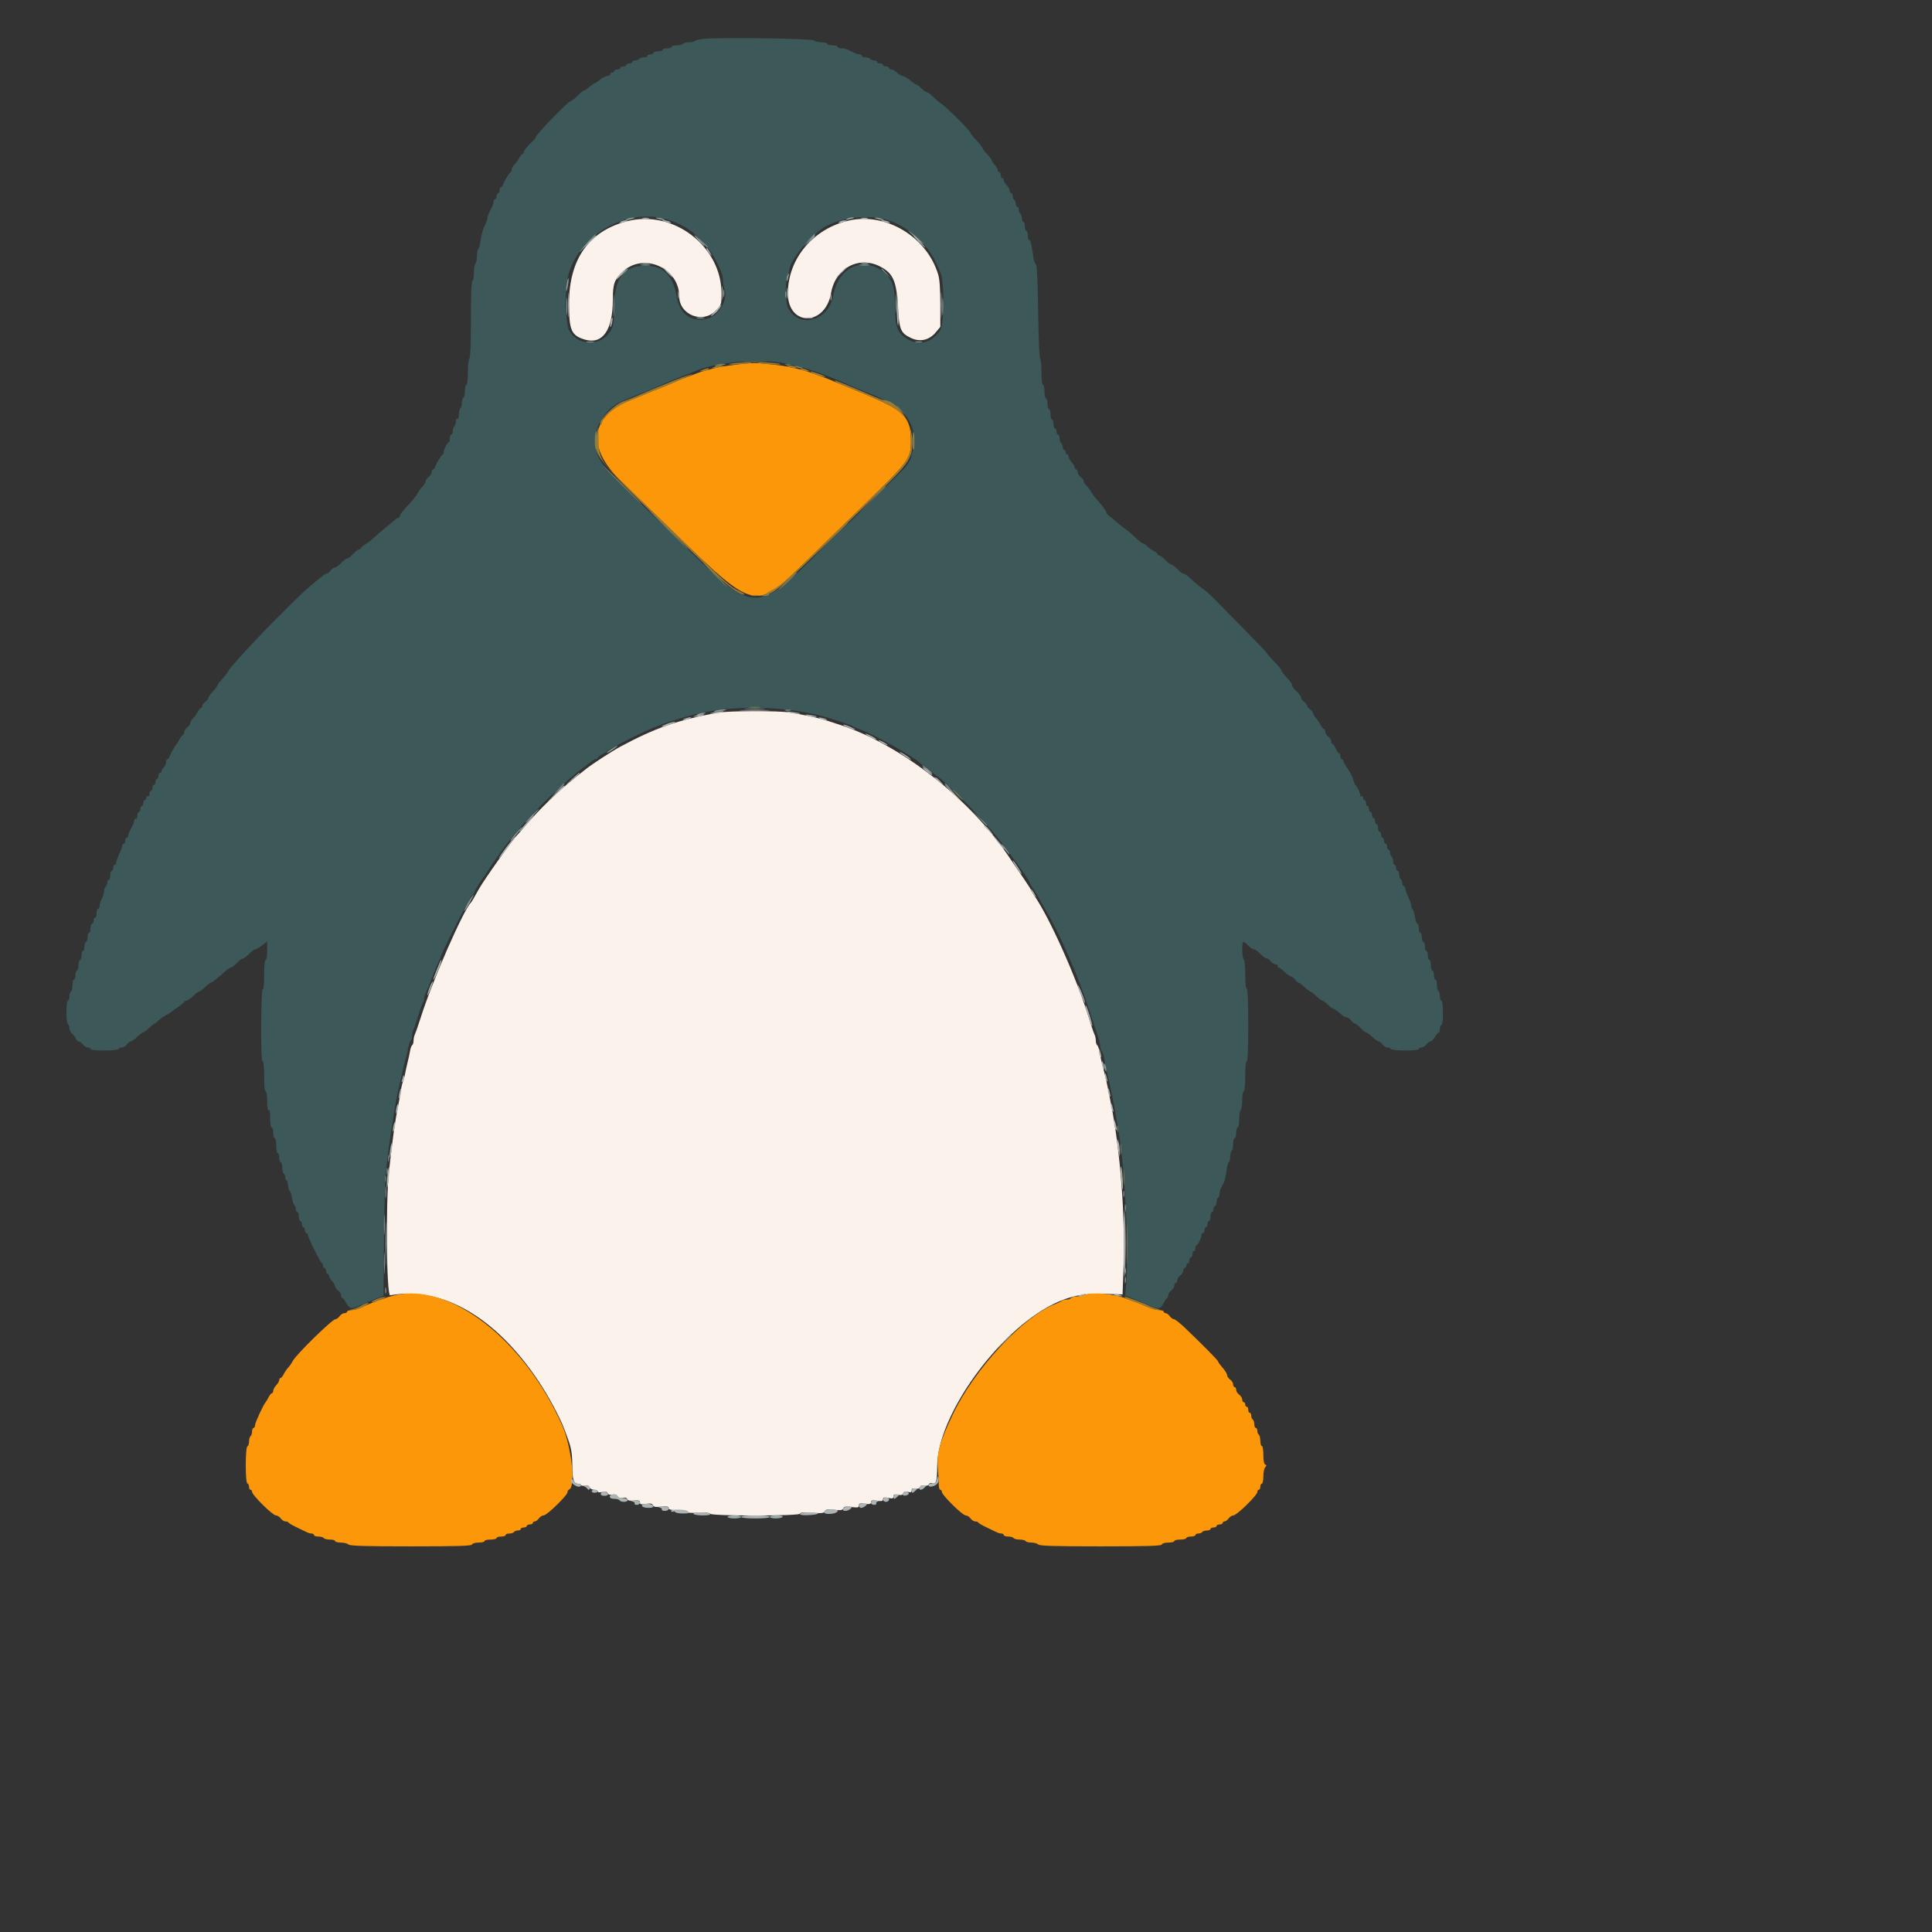 <svg id="svg" version="1.1" xmlns="http://www.w3.org/2000/svg" xmlns:xlink="http://www.w3.org/1999/xlink"  viewBox="0 -10 512 512"><rect x="0" y="-10" width="512" height="512" fill="#333333" stroke="none"/><g id="svgg"><path id="path0" d="M166.288 48.601 C 156.093 51.184,150.800 58.655,150.800 70.462 C 150.800 77.560,151.407 78.932,155.020 80.000 C 159.671 81.375,162.400 77.486,162.400 69.484 C 162.400 65.162,162.827 63.991,165.183 61.863 C 170.704 56.875,180.000 61.060,180.000 68.533 C 180.000 73.387,186.139 75.861,189.600 72.400 C 191.189 70.811,191.200 70.779,191.200 67.728 C 191.200 55.283,178.476 45.514,166.288 48.601 M225.000 48.440 C 215.510 50.574,208.800 58.563,208.800 67.728 C 208.800 76.569,218.699 76.516,220.236 67.667 C 221.380 61.077,227.560 57.713,233.200 60.610 C 236.653 62.384,237.568 64.415,237.957 71.166 C 238.320 77.466,238.655 78.267,241.480 79.596 C 243.870 80.719,246.300 80.133,248.052 78.009 L 249.200 76.618 249.196 70.609 C 249.193 66.499,249.007 63.992,248.608 62.676 C 245.596 52.751,234.795 46.238,225.000 48.440 M190.200 178.874 C 179.721 180.780,173.629 182.906,164.362 187.889 C 162.266 189.016,156.717 192.628,155.254 193.818 C 154.894 194.111,153.520 195.210,152.200 196.260 C 148.048 199.564,142.792 204.629,139.602 208.401 C 138.394 209.830,137.298 211.090,137.167 211.200 C 136.165 212.043,128.379 222.989,126.869 225.676 C 126.433 226.454,125.833 227.520,125.538 228.045 C 125.242 228.570,124.910 229.090,124.800 229.200 C 122.780 231.220,114.606 249.897,111.583 259.400 C 110.883 261.600,110.151 263.713,109.955 264.095 C 109.760 264.477,109.600 265.231,109.600 265.771 C 109.600 266.311,109.440 266.852,109.244 266.973 C 109.049 267.094,108.792 267.779,108.673 268.496 C 108.555 269.213,108.254 270.610,108.004 271.600 C 107.755 272.590,107.460 273.940,107.348 274.600 C 107.237 275.260,106.992 276.160,106.803 276.600 C 106.615 277.040,106.358 278.120,106.232 279.000 C 106.107 279.880,105.821 281.500,105.598 282.600 C 104.691 287.075,104.168 290.769,103.107 300.200 C 102.194 308.318,102.417 333.432,103.400 333.260 C 117.224 330.846,131.342 339.015,142.699 356.000 C 145.370 359.994,148.467 365.762,149.572 368.800 C 149.852 369.570,150.218 370.560,150.385 371.000 C 151.381 373.620,151.651 375.165,151.660 378.290 C 151.671 382.109,152.016 383.200,153.214 383.200 C 153.646 383.200,154.000 383.355,154.000 383.545 C 154.000 383.734,154.448 383.803,154.995 383.699 C 155.668 383.570,156.070 383.717,156.238 384.154 C 156.374 384.509,156.916 384.800,157.443 384.800 C 157.969 384.800,158.400 384.994,158.400 385.232 C 158.400 385.503,158.845 385.566,159.600 385.400 C 160.458 385.212,160.863 385.300,161.020 385.709 C 161.163 386.081,161.602 386.212,162.272 386.084 C 162.968 385.951,163.425 386.102,163.674 386.546 C 163.929 387.003,164.341 387.130,165.017 386.960 C 165.659 386.799,166.065 386.904,166.204 387.267 C 166.350 387.647,166.913 387.772,168.008 387.668 C 169.270 387.547,169.600 387.650,169.600 388.163 C 169.600 388.693,169.887 388.763,171.193 388.555 C 172.400 388.362,172.842 388.443,173.013 388.889 C 173.185 389.337,173.716 389.433,175.220 389.289 C 176.731 389.143,177.200 389.229,177.200 389.652 C 177.200 390.065,177.836 390.205,179.700 390.203 C 181.257 390.201,182.171 390.361,182.124 390.628 C 182.074 390.912,183.033 390.999,184.976 390.888 C 186.846 390.781,188.002 390.880,188.175 391.160 C 188.568 391.795,212.000 391.778,212.000 391.143 C 212.000 390.820,212.933 390.750,215.172 390.903 C 217.795 391.083,218.386 391.014,218.581 390.505 C 218.770 390.013,219.262 389.936,221.031 390.118 C 222.803 390.301,223.293 390.224,223.482 389.730 C 223.671 389.239,224.115 389.165,225.660 389.370 C 227.307 389.589,227.600 389.527,227.600 388.961 C 227.600 388.414,227.888 388.333,229.200 388.509 C 230.466 388.679,230.800 388.595,230.800 388.109 C 230.800 387.623,231.134 387.540,232.400 387.709 C 233.657 387.878,234.000 387.794,234.000 387.317 C 234.000 386.841,234.300 386.767,235.400 386.974 C 236.546 387.189,236.800 387.115,236.800 386.568 C 236.800 386.044,237.050 385.950,237.964 386.133 C 238.804 386.301,239.194 386.192,239.368 385.740 C 239.536 385.300,239.902 385.189,240.604 385.365 C 241.361 385.555,241.600 385.458,241.600 384.961 C 241.600 384.482,241.863 384.357,242.580 384.494 C 243.207 384.614,243.641 384.470,243.785 384.095 C 243.929 383.721,244.363 383.576,244.985 383.695 C 245.574 383.808,246.041 383.670,246.165 383.347 C 246.283 383.041,246.649 382.921,247.025 383.065 C 248.066 383.464,248.364 382.473,248.365 378.606 C 248.370 365.230,264.306 342.958,279.137 335.600 C 283.459 333.455,287.179 332.706,292.645 332.879 L 297.490 333.033 297.754 325.616 C 298.231 312.266,296.886 294.892,294.418 282.500 C 294.188 281.345,293.831 279.545,293.625 278.500 C 293.419 277.455,293.067 275.880,292.843 275.000 C 291.843 271.065,291.528 269.715,291.327 268.496 C 291.208 267.779,290.951 267.094,290.756 266.973 C 290.560 266.852,290.400 266.311,290.400 265.771 C 290.400 265.231,290.236 264.477,290.036 264.095 C 289.836 263.713,289.178 261.780,288.575 259.800 C 285.374 249.296,278.026 232.884,273.953 227.138 C 273.539 226.554,273.200 225.963,273.200 225.825 C 273.200 225.615,271.552 223.144,266.800 216.226 C 256.650 201.451,238.778 187.542,223.200 182.294 C 217.413 180.344,216.016 179.994,209.376 178.826 C 206.501 178.321,193.057 178.354,190.200 178.874 " stroke="none" fill="#fbf3eb" fill-rule="evenodd"></path><path id="path1" d="M195.200 86.608 C 192.890 86.898,190.550 87.250,190.000 87.390 C 187.245 88.089,185.726 88.521,185.000 88.808 C 184.560 88.983,183.390 89.427,182.400 89.796 C 181.410 90.164,179.970 90.739,179.200 91.074 C 177.144 91.966,174.853 92.905,173.000 93.613 C 172.560 93.781,171.570 94.193,170.800 94.528 C 170.030 94.863,168.410 95.526,167.200 96.000 C 156.355 100.254,155.330 108.571,164.555 117.472 C 166.780 119.618,173.820 126.442,180.200 132.636 C 199.506 151.377,200.448 151.601,212.109 140.200 C 214.810 137.560,222.028 130.540,228.149 124.600 C 240.978 112.152,241.388 111.607,241.395 106.976 C 241.405 100.822,239.744 98.945,231.000 95.222 C 230.560 95.035,229.570 94.607,228.800 94.272 C 228.030 93.937,226.410 93.274,225.200 92.800 C 223.990 92.326,222.370 91.663,221.600 91.328 C 219.699 90.500,218.844 90.165,217.200 89.600 C 216.430 89.336,215.440 88.978,215.000 88.805 C 212.765 87.928,207.888 86.873,204.800 86.598 C 203.370 86.471,201.570 86.302,200.800 86.223 C 200.030 86.144,197.510 86.317,195.200 86.608 M104.619 333.251 C 102.471 333.754,97.955 335.403,96.019 336.390 C 95.146 336.836,93.885 337.200,93.216 337.200 C 92.547 337.200,92.000 337.380,92.000 337.600 C 92.000 337.820,91.680 338.000,91.288 338.000 C 90.897 338.000,90.317 338.360,90.000 338.800 C 89.683 339.240,89.190 339.600,88.904 339.600 C 88.043 339.600,78.449 348.990,77.578 350.685 C 77.263 351.298,76.733 352.070,76.400 352.400 C 76.067 352.730,75.540 353.495,75.230 354.100 C 74.919 354.705,74.515 355.200,74.332 355.200 C 74.150 355.200,74.000 355.436,74.000 355.725 C 74.000 356.013,73.640 356.636,73.200 357.108 C 72.760 357.580,72.400 358.244,72.400 358.583 C 72.400 358.922,72.250 359.200,72.068 359.200 C 71.885 359.200,71.480 359.695,71.168 360.300 C 70.856 360.905,70.510 361.490,70.398 361.600 C 69.848 362.142,67.600 367.007,67.600 367.656 C 67.600 368.065,67.420 368.400,67.200 368.400 C 66.980 368.400,66.800 368.839,66.800 369.376 C 66.800 369.913,66.620 370.464,66.400 370.600 C 66.180 370.736,66.000 371.362,66.000 371.990 C 66.000 372.619,65.810 373.197,65.577 373.274 C 64.987 373.471,64.972 382.924,65.562 383.121 C 65.803 383.201,66.000 383.612,66.000 384.033 C 66.000 384.455,66.180 384.800,66.400 384.800 C 66.620 384.800,66.800 385.056,66.800 385.369 C 66.800 386.200,72.268 391.600,73.109 391.600 C 73.502 391.600,74.083 391.960,74.400 392.400 C 74.717 392.840,75.282 393.200,75.655 393.200 C 76.028 393.200,76.393 393.335,76.467 393.500 C 76.540 393.665,77.500 394.225,78.600 394.744 C 79.700 395.263,80.913 395.848,81.295 396.044 C 81.677 396.240,82.262 396.400,82.595 396.400 C 82.928 396.400,83.200 396.580,83.200 396.800 C 83.200 397.020,83.729 397.200,84.376 397.200 C 85.023 397.200,85.664 397.380,85.800 397.600 C 85.936 397.820,86.667 398.000,87.424 398.000 C 88.181 398.000,88.800 398.180,88.800 398.400 C 88.800 398.620,89.484 398.800,90.320 398.800 C 91.156 398.800,92.065 399.025,92.340 399.300 C 92.723 399.683,96.583 399.800,108.887 399.800 C 121.369 399.800,124.970 399.689,125.100 399.300 C 125.196 399.013,125.936 398.800,126.833 398.800 C 127.695 398.800,128.400 398.620,128.400 398.400 C 128.400 398.180,129.120 398.000,130.000 398.000 C 130.880 398.000,131.600 397.820,131.600 397.600 C 131.600 397.380,132.140 397.200,132.800 397.200 C 133.460 397.200,134.000 397.020,134.000 396.800 C 134.000 396.580,134.439 396.400,134.976 396.400 C 135.513 396.400,136.064 396.220,136.200 396.000 C 136.336 395.780,136.797 395.600,137.224 395.600 C 137.651 395.600,138.000 395.420,138.000 395.200 C 138.000 394.980,138.360 394.800,138.800 394.800 C 139.240 394.800,139.600 394.620,139.600 394.400 C 139.600 394.180,139.960 394.000,140.400 394.000 C 140.840 394.000,141.200 393.820,141.200 393.600 C 141.200 393.380,141.430 393.200,141.712 393.200 C 141.993 393.200,142.483 392.840,142.800 392.400 C 143.117 391.960,143.688 391.600,144.069 391.600 C 144.913 391.600,150.400 386.272,150.400 385.453 C 150.400 385.130,150.590 384.803,150.823 384.726 C 152.627 384.124,151.449 373.274,148.976 367.710 C 138.905 345.055,119.286 329.814,104.619 333.251 M287.400 333.200 C 286.960 333.389,286.026 333.556,285.324 333.572 C 284.622 333.587,283.936 333.780,283.800 334.000 C 283.664 334.220,283.149 334.400,282.656 334.400 C 282.163 334.400,281.589 334.551,281.380 334.736 C 281.171 334.921,280.370 335.314,279.600 335.611 C 271.115 338.880,258.078 352.988,252.405 365.041 C 248.941 372.400,248.204 375.121,248.551 379.280 C 248.684 380.886,248.789 382.785,248.784 383.500 C 248.779 384.215,248.961 384.800,249.187 384.800 C 249.414 384.800,249.600 385.056,249.600 385.369 C 249.600 386.200,255.068 391.600,255.909 391.600 C 256.302 391.600,256.883 391.960,257.200 392.400 C 257.517 392.840,258.082 393.200,258.455 393.200 C 258.828 393.200,259.193 393.335,259.267 393.500 C 259.340 393.665,260.300 394.225,261.400 394.744 C 262.500 395.263,263.713 395.848,264.095 396.044 C 264.477 396.240,265.062 396.400,265.395 396.400 C 265.728 396.400,266.000 396.580,266.000 396.800 C 266.000 397.020,266.529 397.200,267.176 397.200 C 267.823 397.200,268.464 397.380,268.600 397.600 C 268.736 397.820,269.456 398.000,270.200 398.000 C 270.944 398.000,271.664 398.180,271.800 398.400 C 271.936 398.620,272.631 398.800,273.344 398.800 C 274.057 398.800,274.865 399.025,275.140 399.300 C 275.523 399.683,279.383 399.800,291.687 399.800 C 304.169 399.800,307.770 399.689,307.900 399.300 C 307.996 399.013,308.736 398.800,309.633 398.800 C 310.495 398.800,311.200 398.620,311.200 398.400 C 311.200 398.180,311.920 398.000,312.800 398.000 C 313.680 398.000,314.400 397.820,314.400 397.600 C 314.400 397.380,314.940 397.200,315.600 397.200 C 316.260 397.200,316.800 397.020,316.800 396.800 C 316.800 396.580,317.149 396.400,317.576 396.400 C 318.003 396.400,318.464 396.220,318.600 396.000 C 318.736 395.780,319.287 395.600,319.824 395.600 C 320.361 395.600,320.800 395.420,320.800 395.200 C 320.800 394.980,321.160 394.800,321.600 394.800 C 322.040 394.800,322.400 394.620,322.400 394.400 C 322.400 394.180,322.760 394.000,323.200 394.000 C 323.640 394.000,324.000 393.820,324.000 393.600 C 324.000 393.380,324.230 393.200,324.512 393.200 C 324.793 393.200,325.283 392.840,325.600 392.400 C 325.917 391.960,326.488 391.600,326.869 391.600 C 327.733 391.600,333.200 386.263,333.200 385.419 C 333.200 385.079,333.380 384.800,333.600 384.800 C 333.820 384.800,334.000 384.440,334.000 384.000 C 334.000 383.560,334.180 383.200,334.400 383.200 C 334.620 383.200,334.800 382.336,334.800 381.280 C 334.800 380.224,335.025 379.122,335.300 378.830 C 335.700 378.406,335.700 378.263,335.300 378.117 C 334.977 377.998,334.800 377.096,334.800 375.567 C 334.800 374.256,334.622 373.200,334.400 373.200 C 334.180 373.200,334.000 372.581,334.000 371.824 C 334.000 371.067,333.820 370.336,333.600 370.200 C 333.380 370.064,333.200 369.603,333.200 369.176 C 333.200 368.749,333.020 368.400,332.800 368.400 C 332.580 368.400,332.400 367.961,332.400 367.424 C 332.400 366.887,332.220 366.336,332.000 366.200 C 331.780 366.064,331.600 365.603,331.600 365.176 C 331.600 364.749,331.420 364.400,331.200 364.400 C 330.980 364.400,330.800 364.040,330.800 363.600 C 330.800 363.160,330.620 362.800,330.400 362.800 C 330.180 362.800,330.000 362.530,330.000 362.200 C 330.000 361.870,329.820 361.600,329.600 361.600 C 329.380 361.600,329.200 361.280,329.200 360.888 C 329.200 360.497,328.840 359.917,328.400 359.600 C 327.960 359.283,327.600 358.703,327.600 358.312 C 327.600 357.920,327.420 357.600,327.200 357.600 C 326.980 357.600,326.800 357.280,326.800 356.888 C 326.800 356.497,326.440 355.917,326.000 355.600 C 325.560 355.283,325.197 354.748,325.194 354.412 C 325.190 354.075,324.650 353.191,323.994 352.446 C 323.337 351.701,322.800 350.956,322.800 350.790 C 322.800 350.505,318.697 346.353,313.818 341.700 C 312.607 340.545,311.382 339.600,311.096 339.600 C 310.810 339.600,310.317 339.240,310.000 338.800 C 309.683 338.360,309.193 338.000,308.912 338.000 C 308.630 338.000,308.400 337.820,308.400 337.600 C 308.400 337.380,307.848 337.200,307.174 337.200 C 306.500 337.200,305.015 336.775,303.874 336.255 C 302.733 335.735,301.350 335.175,300.800 335.011 C 300.250 334.846,299.260 334.484,298.600 334.206 C 295.380 332.850,289.453 332.318,287.400 333.200 " stroke="none" fill="#fb9709" fill-rule="evenodd"></path><path id="path2" d="M186.800 0.274 C 185.590 0.369,184.429 0.616,184.220 0.823 C 184.011 1.030,183.257 1.200,182.544 1.200 C 181.831 1.200,181.136 1.380,181.000 1.600 C 180.864 1.820,180.133 2.000,179.376 2.000 C 178.619 2.000,178.000 2.180,178.000 2.400 C 178.000 2.620,177.460 2.800,176.800 2.800 C 176.140 2.800,175.600 2.980,175.600 3.200 C 175.600 3.420,175.060 3.600,174.400 3.600 C 173.740 3.600,173.200 3.780,173.200 4.000 C 173.200 4.220,172.840 4.400,172.400 4.400 C 171.960 4.400,171.600 4.580,171.600 4.800 C 171.600 5.020,171.161 5.200,170.624 5.200 C 170.087 5.200,169.536 5.380,169.400 5.600 C 169.264 5.820,168.803 6.000,168.376 6.000 C 167.949 6.000,167.600 6.180,167.600 6.400 C 167.600 6.620,167.240 6.800,166.800 6.800 C 166.360 6.800,166.000 6.980,166.000 7.200 C 166.000 7.420,165.640 7.600,165.200 7.600 C 164.760 7.600,164.400 7.780,164.400 8.000 C 164.400 8.220,164.040 8.400,163.600 8.400 C 163.160 8.400,162.800 8.580,162.800 8.800 C 162.800 9.020,162.519 9.200,162.176 9.200 C 161.833 9.200,161.650 9.358,161.770 9.551 C 161.889 9.745,161.495 10.002,160.894 10.124 C 160.292 10.246,159.403 10.717,158.917 11.173 C 158.431 11.628,157.891 12.000,157.717 12.000 C 157.543 12.001,156.877 12.451,156.238 13.000 C 155.599 13.550,154.930 14.000,154.751 14.000 C 154.573 14.000,153.797 14.630,153.027 15.400 C 152.257 16.170,151.452 16.800,151.238 16.800 C 150.608 16.800,142.000 25.665,142.000 26.314 C 142.000 26.502,141.595 27.023,141.100 27.471 C 139.837 28.614,138.800 29.938,138.800 30.405 C 138.800 30.622,138.650 30.800,138.468 30.800 C 138.285 30.800,137.881 31.295,137.570 31.900 C 137.260 32.505,136.689 33.291,136.303 33.647 C 135.916 34.003,135.600 34.573,135.600 34.914 C 135.600 35.254,135.465 35.593,135.300 35.667 C 134.924 35.834,133.625 37.964,133.329 38.900 C 133.207 39.285,132.948 39.600,132.753 39.600 C 132.559 39.600,132.400 39.960,132.400 40.400 C 132.400 40.840,132.220 41.200,132.000 41.200 C 131.780 41.200,131.600 41.560,131.600 42.000 C 131.600 42.440,131.420 42.800,131.200 42.800 C 130.980 42.800,130.800 43.072,130.800 43.405 C 130.800 43.738,130.620 44.368,130.400 44.805 C 130.180 45.242,129.820 45.958,129.600 46.395 C 129.380 46.832,129.200 47.428,129.200 47.719 C 129.200 48.011,128.843 48.988,128.408 49.890 C 127.972 50.792,127.497 52.536,127.353 53.765 C 127.208 54.994,126.935 56.000,126.745 56.000 C 126.555 56.000,126.400 56.799,126.400 57.776 C 126.400 58.753,126.220 59.664,126.000 59.800 C 125.780 59.936,125.600 61.027,125.600 62.224 C 125.600 63.421,125.420 64.400,125.200 64.400 C 124.944 64.400,124.800 68.059,124.800 74.576 C 124.800 80.929,124.650 84.846,124.400 85.000 C 124.180 85.136,124.000 86.767,124.000 88.624 C 124.000 90.608,123.835 92.000,123.600 92.000 C 123.380 92.000,123.200 92.709,123.200 93.576 C 123.200 94.443,123.020 95.264,122.800 95.400 C 122.580 95.536,122.400 96.166,122.400 96.800 C 122.400 97.434,122.220 98.064,122.000 98.200 C 121.780 98.336,121.600 99.077,121.600 99.847 C 121.600 100.679,121.438 101.147,121.200 101.000 C 120.974 100.860,120.800 101.188,120.800 101.753 C 120.800 102.303,120.620 102.864,120.400 103.000 C 120.180 103.136,120.000 103.687,120.000 104.224 C 120.000 104.761,119.820 105.200,119.600 105.200 C 119.380 105.200,119.200 105.650,119.200 106.200 C 119.200 106.750,119.065 107.201,118.900 107.203 C 118.549 107.207,117.600 109.137,117.600 109.846 C 117.600 110.114,117.465 110.393,117.300 110.467 C 116.924 110.634,115.625 112.764,115.329 113.700 C 115.207 114.085,114.948 114.400,114.753 114.400 C 114.559 114.400,114.400 114.720,114.400 115.112 C 114.400 115.503,114.040 116.083,113.600 116.400 C 113.160 116.717,112.800 117.214,112.800 117.505 C 112.800 117.796,112.425 118.431,111.966 118.917 C 111.507 119.403,110.869 120.303,110.547 120.918 C 110.224 121.533,109.070 122.946,107.980 124.058 C 106.891 125.171,106.000 126.333,106.000 126.641 C 106.000 126.948,105.833 127.200,105.629 127.200 C 105.424 127.200,105.019 127.425,104.728 127.700 C 104.437 127.975,103.389 128.850,102.399 129.645 C 101.410 130.440,99.993 131.658,99.251 132.352 C 98.509 133.045,97.384 133.919,96.751 134.293 C 96.118 134.667,95.600 135.114,95.600 135.286 C 95.600 135.459,95.402 135.600,95.160 135.600 C 94.919 135.600,94.217 136.140,93.600 136.800 C 92.983 137.460,92.263 138.000,92.000 138.000 C 91.737 138.000,91.017 138.540,90.400 139.200 C 89.783 139.860,89.031 140.400,88.728 140.400 C 88.425 140.400,87.917 140.760,87.600 141.200 C 87.283 141.640,86.838 142.000,86.612 142.000 C 86.212 142.001,85.783 142.327,82.007 145.495 C 77.347 149.406,61.591 165.781,60.467 167.880 C 60.175 168.428,59.410 169.425,58.767 170.097 C 58.125 170.769,57.600 171.474,57.600 171.663 C 57.600 171.852,57.060 172.572,56.400 173.263 C 55.740 173.954,55.200 174.722,55.200 174.971 C 55.200 175.220,54.840 175.683,54.400 176.000 C 53.960 176.317,53.600 176.807,53.600 177.088 C 53.600 177.370,53.450 177.600,53.268 177.600 C 53.085 177.600,52.681 178.095,52.370 178.700 C 52.060 179.305,51.489 180.091,51.103 180.447 C 50.716 180.803,50.400 181.348,50.400 181.659 C 50.400 181.969,50.040 182.483,49.600 182.800 C 49.160 183.117,48.800 183.697,48.800 184.088 C 48.800 184.480,48.650 184.800,48.468 184.800 C 48.285 184.800,47.880 185.295,47.568 185.900 C 47.256 186.505,46.911 187.090,46.801 187.200 C 46.405 187.594,45.146 189.813,44.929 190.500 C 44.807 190.885,44.548 191.200,44.353 191.200 C 44.159 191.200,44.000 191.547,44.000 191.971 C 44.000 192.396,43.730 193.013,43.400 193.343 C 43.070 193.673,42.800 194.136,42.800 194.371 C 42.800 194.607,42.620 194.800,42.400 194.800 C 42.180 194.800,42.000 195.160,42.000 195.600 C 42.000 196.040,41.820 196.400,41.600 196.400 C 41.380 196.400,41.200 196.760,41.200 197.200 C 41.200 197.640,41.020 198.000,40.800 198.000 C 40.580 198.000,40.400 198.360,40.400 198.800 C 40.400 199.240,40.220 199.600,40.000 199.600 C 39.780 199.600,39.600 199.971,39.600 200.424 C 39.600 200.877,39.420 201.136,39.200 201.000 C 38.980 200.864,38.800 201.033,38.800 201.376 C 38.800 201.719,38.620 202.000,38.400 202.000 C 38.180 202.000,38.000 202.360,38.000 202.800 C 38.000 203.240,37.820 203.600,37.600 203.600 C 37.380 203.600,37.200 203.960,37.200 204.400 C 37.200 204.840,37.020 205.200,36.800 205.200 C 36.580 205.200,36.400 205.661,36.400 206.224 C 36.400 206.804,36.227 207.140,36.000 207.000 C 35.780 206.864,35.600 207.028,35.600 207.364 C 35.600 207.701,35.240 208.617,34.800 209.400 C 34.360 210.183,34.000 211.089,34.000 211.412 C 34.000 211.735,33.820 212.000,33.600 212.000 C 33.380 212.000,33.200 212.360,33.200 212.800 C 33.200 213.240,33.020 213.600,32.800 213.600 C 32.580 213.600,32.400 213.836,32.400 214.125 C 32.400 214.414,32.040 215.395,31.600 216.306 C 31.160 217.216,30.800 218.240,30.800 218.581 C 30.800 218.921,30.620 219.200,30.400 219.200 C 30.180 219.200,30.000 219.560,30.000 220.000 C 30.000 220.440,29.820 220.800,29.600 220.800 C 29.380 220.800,29.200 221.340,29.200 222.000 C 29.200 222.660,29.020 223.200,28.800 223.200 C 28.580 223.200,28.400 223.549,28.400 223.976 C 28.400 224.403,28.220 224.864,28.000 225.000 C 27.780 225.136,27.599 225.642,27.598 226.124 C 27.596 226.606,27.326 227.516,26.998 228.146 C 26.669 228.776,26.400 229.631,26.400 230.046 C 26.400 230.461,26.220 230.800,26.000 230.800 C 25.780 230.800,25.600 231.340,25.600 232.000 C 25.600 232.660,25.420 233.200,25.200 233.200 C 24.980 233.200,24.800 233.560,24.800 234.000 C 24.800 234.440,24.620 234.800,24.400 234.800 C 24.180 234.800,24.000 235.340,24.000 236.000 C 24.000 236.660,23.820 237.200,23.600 237.200 C 23.380 237.200,23.200 237.740,23.200 238.400 C 23.200 239.060,23.020 239.600,22.800 239.600 C 22.580 239.600,22.400 240.140,22.400 240.800 C 22.400 241.460,22.220 242.000,22.000 242.000 C 21.780 242.000,21.600 242.540,21.600 243.200 C 21.600 243.860,21.420 244.400,21.200 244.400 C 20.980 244.400,20.800 245.030,20.800 245.800 C 20.800 246.570,20.620 247.200,20.400 247.200 C 20.180 247.200,20.000 247.740,20.000 248.400 C 20.000 249.060,19.820 249.600,19.600 249.600 C 19.380 249.600,19.200 250.320,19.200 251.200 C 19.200 252.080,19.020 252.800,18.800 252.800 C 18.580 252.800,18.400 253.340,18.400 254.000 C 18.400 254.660,18.220 255.200,18.000 255.200 C 17.474 255.200,17.474 261.075,18.000 261.400 C 18.220 261.536,18.400 262.020,18.400 262.477 C 18.400 262.933,18.727 263.597,19.128 263.953 C 19.528 264.309,19.972 264.915,20.115 265.300 C 20.258 265.685,20.611 266.000,20.899 266.000 C 21.187 266.000,21.683 266.360,22.000 266.800 C 22.317 267.240,22.897 267.600,23.288 267.600 C 23.680 267.600,24.000 267.780,24.000 268.000 C 24.000 268.237,25.459 268.400,27.576 268.400 C 29.543 268.400,31.264 268.220,31.400 268.000 C 31.536 267.780,31.957 267.600,32.335 267.600 C 32.714 267.600,33.283 267.240,33.600 266.800 C 33.917 266.360,34.380 266.000,34.629 266.000 C 34.878 266.000,35.646 265.460,36.337 264.800 C 37.028 264.140,37.748 263.600,37.937 263.600 C 38.126 263.600,38.846 263.060,39.537 262.400 C 40.228 261.740,40.908 261.200,41.049 261.200 C 41.191 261.200,41.597 260.885,41.953 260.500 C 42.309 260.115,43.230 259.454,44.000 259.030 C 44.770 258.607,45.490 258.155,45.600 258.027 C 45.710 257.898,46.474 257.344,47.297 256.796 C 48.121 256.248,48.796 255.665,48.797 255.500 C 48.799 255.335,49.043 255.200,49.341 255.200 C 49.638 255.200,50.446 254.660,51.137 254.000 C 51.828 253.340,52.548 252.800,52.737 252.800 C 52.926 252.800,53.646 252.260,54.337 251.600 C 55.028 250.940,55.729 250.400,55.896 250.400 C 56.199 250.399,57.604 249.292,59.707 247.397 C 60.316 246.849,61.008 246.400,61.246 246.400 C 61.484 246.400,62.183 245.860,62.800 245.200 C 63.417 244.540,64.137 244.000,64.400 244.000 C 64.663 244.000,65.383 243.460,66.000 242.800 C 66.617 242.140,67.331 241.600,67.587 241.600 C 67.844 241.600,68.671 241.129,69.427 240.553 L 70.800 239.505 70.800 241.953 C 70.800 243.318,70.623 244.400,70.400 244.400 C 70.160 244.400,70.000 246.008,70.000 248.424 C 70.000 250.814,69.848 252.354,69.626 252.216 C 69.399 252.076,69.238 255.753,69.214 261.593 C 69.189 267.944,69.315 271.200,69.588 271.200 C 69.843 271.200,70.000 272.722,70.000 275.200 C 70.000 277.600,70.160 279.200,70.400 279.200 C 70.626 279.200,70.800 280.341,70.800 281.824 C 70.800 283.471,70.949 284.355,71.200 284.200 C 71.450 284.046,71.600 284.863,71.600 286.376 C 71.600 287.725,71.777 288.800,72.000 288.800 C 72.220 288.800,72.400 289.430,72.400 290.200 C 72.400 290.970,72.580 291.600,72.800 291.600 C 73.020 291.600,73.200 292.500,73.200 293.600 C 73.200 294.700,73.380 295.600,73.600 295.600 C 73.820 295.600,74.000 296.140,74.000 296.800 C 74.000 297.460,74.180 298.000,74.400 298.000 C 74.620 298.000,74.800 298.619,74.800 299.376 C 74.800 300.133,74.980 300.864,75.200 301.000 C 75.420 301.136,75.600 301.597,75.600 302.024 C 75.600 302.451,75.742 302.800,75.915 302.800 C 76.088 302.800,76.274 303.378,76.328 304.084 C 76.382 304.791,76.578 305.466,76.764 305.584 C 76.950 305.703,77.230 306.564,77.386 307.498 C 77.542 308.432,77.834 309.297,78.035 309.422 C 78.236 309.546,78.400 309.997,78.400 310.424 C 78.400 310.851,78.580 311.200,78.800 311.200 C 79.020 311.200,79.200 311.740,79.200 312.400 C 79.200 313.060,79.380 313.600,79.600 313.600 C 79.820 313.600,80.000 313.960,80.000 314.400 C 80.000 314.840,80.180 315.200,80.400 315.200 C 80.620 315.200,80.800 315.560,80.800 316.000 C 80.800 316.440,80.980 316.800,81.200 316.800 C 81.420 316.800,81.599 317.025,81.597 317.300 C 81.593 317.933,84.888 324.554,85.296 324.733 C 85.463 324.807,85.600 325.122,85.600 325.433 C 85.600 325.745,85.780 326.000,86.000 326.000 C 86.220 326.000,86.400 326.360,86.400 326.800 C 86.400 327.240,86.580 327.600,86.800 327.600 C 87.020 327.600,87.200 327.836,87.200 328.125 C 87.200 328.413,87.560 329.036,88.000 329.508 C 88.440 329.980,88.800 330.604,88.800 330.895 C 88.800 331.186,89.160 331.683,89.600 332.000 C 90.040 332.317,90.400 332.897,90.400 333.288 C 90.400 333.680,90.550 334.000,90.732 334.000 C 90.915 334.000,91.320 334.495,91.632 335.100 C 92.606 336.990,93.035 337.049,96.000 335.699 C 96.770 335.349,98.351 334.688,99.513 334.231 L 101.626 333.400 101.773 318.000 C 101.929 301.527,102.055 299.955,104.414 285.000 C 104.845 282.264,105.403 279.414,106.019 276.800 C 106.253 275.810,106.600 274.280,106.792 273.400 C 106.983 272.520,107.350 271.080,107.607 270.200 C 107.864 269.320,108.168 268.013,108.281 267.296 C 108.395 266.579,108.649 265.894,108.844 265.773 C 109.040 265.652,109.200 265.111,109.200 264.571 C 109.200 264.031,109.362 263.277,109.559 262.895 C 109.756 262.513,110.329 260.850,110.831 259.200 C 111.333 257.550,111.892 256.029,112.072 255.820 C 112.252 255.611,112.400 255.114,112.400 254.715 C 112.400 254.316,112.559 253.677,112.753 253.295 C 113.183 252.450,113.639 251.339,114.843 248.200 C 115.349 246.880,115.995 245.350,116.279 244.800 C 116.563 244.250,116.796 243.675,116.798 243.522 C 116.802 243.052,121.939 232.725,123.225 230.600 C 123.891 229.500,124.538 228.285,124.664 227.900 C 124.790 227.515,125.031 227.200,125.200 227.200 C 125.369 227.200,125.607 226.885,125.729 226.500 C 125.985 225.692,127.128 223.788,128.000 222.716 C 128.330 222.310,128.960 221.373,129.400 220.634 C 130.402 218.950,134.484 213.271,135.466 212.196 C 135.870 211.754,136.893 210.532,137.740 209.480 C 141.141 205.257,150.498 196.340,154.400 193.604 C 155.170 193.064,156.149 192.302,156.575 191.911 C 157.002 191.520,157.587 191.200,157.875 191.200 C 158.164 191.200,158.400 191.050,158.400 190.868 C 158.400 190.685,158.895 190.280,159.500 189.968 C 160.105 189.656,160.690 189.296,160.800 189.166 C 161.463 188.388,170.278 183.948,173.978 182.529 C 177.569 181.151,178.357 180.897,183.100 179.585 C 192.727 176.923,206.088 176.901,217.000 179.530 C 219.224 180.065,225.315 182.038,225.800 182.380 C 226.020 182.535,227.039 182.972,228.065 183.351 C 232.132 184.852,242.815 190.912,244.000 192.389 C 244.110 192.526,244.830 193.071,245.600 193.600 C 246.370 194.129,247.090 194.661,247.200 194.783 C 247.310 194.905,248.120 195.535,249.000 196.184 C 251.740 198.204,260.903 207.605,264.287 211.868 C 267.645 216.098,272.800 223.315,272.800 223.785 C 272.800 223.934,273.310 224.808,273.933 225.728 C 274.556 226.648,275.182 227.670,275.324 228.000 C 275.466 228.330,276.121 229.500,276.780 230.600 C 280.786 237.286,285.839 248.865,288.823 258.200 C 289.527 260.400,290.234 262.560,290.396 263.000 C 291.158 265.077,291.600 266.731,291.600 267.505 C 291.600 267.971,291.760 268.452,291.956 268.573 C 292.151 268.694,292.412 269.379,292.534 270.096 C 292.656 270.813,292.946 272.255,293.178 273.300 C 293.410 274.345,293.780 276.010,294.000 277.000 C 294.824 280.707,295.215 282.672,295.634 285.200 C 295.870 286.630,296.238 288.790,296.452 290.000 C 298.149 299.619,299.166 320.915,298.400 330.773 L 298.200 333.346 300.400 334.209 C 301.610 334.684,303.468 335.472,304.530 335.960 C 306.893 337.046,307.629 336.938,308.359 335.395 C 308.670 334.738,309.076 334.140,309.262 334.067 C 309.448 333.993,309.600 333.628,309.600 333.255 C 309.600 332.882,309.960 332.317,310.400 332.000 C 310.840 331.683,311.200 331.103,311.200 330.712 C 311.200 330.320,311.380 330.000,311.600 330.000 C 311.820 330.000,312.000 329.680,312.000 329.288 C 312.000 328.897,312.360 328.317,312.800 328.000 C 313.240 327.683,313.600 327.103,313.600 326.712 C 313.600 326.320,313.780 326.000,314.000 326.000 C 314.220 326.000,314.400 325.730,314.400 325.400 C 314.400 325.070,314.580 324.800,314.800 324.800 C 315.020 324.800,315.200 324.440,315.200 324.000 C 315.200 323.560,315.380 323.200,315.600 323.200 C 315.820 323.200,316.000 322.840,316.000 322.400 C 316.000 321.960,316.180 321.600,316.400 321.600 C 316.620 321.600,316.800 321.240,316.800 320.800 C 316.800 320.360,316.935 319.999,317.100 319.997 C 317.459 319.993,318.400 318.056,318.400 317.320 C 318.400 317.034,318.580 316.800,318.800 316.800 C 319.020 316.800,319.200 316.440,319.200 316.000 C 319.200 315.560,319.380 315.200,319.600 315.200 C 319.820 315.200,320.000 314.840,320.000 314.400 C 320.000 313.960,320.180 313.600,320.400 313.600 C 320.620 313.600,320.800 313.060,320.800 312.400 C 320.800 311.740,320.980 311.200,321.200 311.200 C 321.420 311.200,321.600 310.840,321.600 310.400 C 321.600 309.960,321.780 309.600,322.000 309.600 C 322.220 309.600,322.400 309.161,322.400 308.624 C 322.400 308.087,322.580 307.536,322.800 307.400 C 323.020 307.264,323.200 306.801,323.200 306.371 C 323.200 305.941,323.380 305.232,323.600 304.795 C 323.820 304.358,324.178 303.646,324.395 303.214 C 324.612 302.781,324.907 301.431,325.050 300.214 C 325.193 298.996,325.465 298.000,325.655 298.000 C 325.845 298.000,326.000 297.381,326.000 296.624 C 326.000 295.867,326.180 295.136,326.400 295.000 C 326.620 294.864,326.800 294.043,326.800 293.176 C 326.800 292.309,326.980 291.600,327.200 291.600 C 327.420 291.600,327.600 290.970,327.600 290.200 C 327.600 289.430,327.780 288.800,328.000 288.800 C 328.220 288.800,328.400 287.821,328.400 286.624 C 328.400 285.427,328.580 284.336,328.800 284.200 C 329.020 284.064,329.200 282.883,329.200 281.576 C 329.200 280.259,329.378 279.200,329.600 279.200 C 329.840 279.200,330.000 277.600,330.000 275.200 C 330.000 272.800,330.160 271.200,330.400 271.200 C 330.656 271.200,330.800 267.733,330.800 261.600 C 330.800 255.467,330.656 252.000,330.400 252.000 C 330.162 252.000,330.000 250.475,330.000 248.224 C 330.000 246.137,329.821 244.337,329.600 244.200 C 329.121 243.904,329.056 239.600,329.530 239.600 C 329.712 239.600,330.283 240.050,330.800 240.600 C 331.317 241.150,331.996 241.600,332.309 241.600 C 332.623 241.600,333.383 242.140,334.000 242.800 C 334.617 243.460,335.369 244.000,335.672 244.000 C 335.975 244.000,336.483 244.360,336.800 244.800 C 337.117 245.240,337.707 245.600,338.112 245.600 C 338.516 245.600,338.736 245.780,338.600 246.000 C 338.464 246.220,338.545 246.400,338.780 246.400 C 339.015 246.400,339.772 246.940,340.463 247.600 C 341.154 248.260,341.922 248.800,342.171 248.800 C 342.420 248.800,342.883 249.160,343.200 249.600 C 343.517 250.040,343.927 250.400,344.110 250.400 C 344.293 250.400,345.019 250.939,345.722 251.598 C 346.425 252.257,347.137 252.797,347.304 252.798 C 347.471 252.799,348.172 253.340,348.863 254.000 C 349.554 254.660,350.280 255.200,350.478 255.200 C 350.675 255.200,351.286 255.650,351.836 256.200 C 352.386 256.750,352.981 257.200,353.157 257.200 C 353.439 257.200,354.051 257.647,355.883 259.193 C 356.149 259.417,356.604 259.600,356.895 259.600 C 357.186 259.600,357.683 259.960,358.000 260.400 C 358.317 260.840,358.762 261.200,358.990 261.200 C 359.217 261.200,359.912 261.740,360.535 262.400 C 361.158 263.060,361.834 263.600,362.038 263.600 C 362.241 263.600,362.972 264.140,363.663 264.800 C 364.354 265.460,365.122 266.000,365.371 266.000 C 365.620 266.000,366.083 266.360,366.400 266.800 C 366.717 267.240,367.286 267.600,367.665 267.600 C 368.043 267.600,368.464 267.780,368.600 268.000 C 368.736 268.220,370.457 268.400,372.424 268.400 C 374.541 268.400,376.000 268.237,376.000 268.000 C 376.000 267.780,376.320 267.600,376.712 267.600 C 377.103 267.600,377.683 267.240,378.000 266.800 C 378.317 266.360,378.797 266.000,379.066 266.000 C 379.335 266.000,379.874 265.460,380.264 264.800 C 380.654 264.140,381.114 263.600,381.286 263.600 C 381.459 263.600,381.600 263.150,381.600 262.600 C 381.600 262.050,381.780 261.600,382.000 261.600 C 382.233 261.600,382.400 260.267,382.400 258.400 C 382.400 256.533,382.233 255.200,382.000 255.200 C 381.780 255.200,381.600 254.671,381.600 254.024 C 381.600 253.377,381.420 252.736,381.200 252.600 C 380.980 252.464,380.800 251.733,380.800 250.976 C 380.800 250.219,380.620 249.600,380.400 249.600 C 380.180 249.600,380.000 249.060,380.000 248.400 C 380.000 247.740,379.820 247.200,379.600 247.200 C 379.380 247.200,379.200 246.570,379.200 245.800 C 379.200 245.030,379.020 244.400,378.800 244.400 C 378.580 244.400,378.400 243.860,378.400 243.200 C 378.400 242.540,378.220 242.000,378.000 242.000 C 377.780 242.000,377.600 241.460,377.600 240.800 C 377.600 240.140,377.420 239.600,377.200 239.600 C 376.980 239.600,376.800 239.060,376.800 238.400 C 376.800 237.740,376.620 237.200,376.400 237.200 C 376.180 237.200,376.000 236.660,376.000 236.000 C 376.000 235.340,375.831 234.800,375.625 234.800 C 375.418 234.800,375.127 233.988,374.978 232.995 C 374.829 232.002,374.548 231.092,374.354 230.971 C 374.159 230.851,374.000 230.437,374.000 230.052 C 374.000 229.666,373.640 228.605,373.200 227.694 C 372.760 226.784,372.400 225.760,372.400 225.419 C 372.400 225.079,372.220 224.800,372.000 224.800 C 371.780 224.800,371.600 224.451,371.600 224.024 C 371.600 223.597,371.420 223.136,371.200 223.000 C 370.980 222.864,370.800 222.313,370.800 221.776 C 370.800 221.239,370.620 220.800,370.400 220.800 C 370.180 220.800,370.000 220.440,370.000 220.000 C 370.000 219.560,369.820 219.200,369.600 219.200 C 369.380 219.200,369.200 218.761,369.200 218.224 C 369.200 217.687,369.020 217.136,368.800 217.000 C 368.580 216.864,368.400 216.403,368.400 215.976 C 368.400 215.549,368.220 215.200,368.000 215.200 C 367.780 215.200,367.600 214.840,367.600 214.400 C 367.600 213.960,367.420 213.600,367.200 213.600 C 366.980 213.600,366.800 213.240,366.800 212.800 C 366.800 212.360,366.620 212.000,366.400 212.000 C 366.180 212.000,366.000 211.640,366.000 211.200 C 366.000 210.760,365.820 210.400,365.600 210.400 C 365.380 210.400,365.200 209.950,365.200 209.400 C 365.200 208.850,365.020 208.400,364.800 208.400 C 364.580 208.400,364.400 208.040,364.400 207.600 C 364.400 207.160,364.220 206.800,364.000 206.800 C 363.780 206.800,363.600 206.440,363.600 206.000 C 363.600 205.560,363.420 205.200,363.200 205.200 C 362.980 205.200,362.800 204.840,362.800 204.400 C 362.800 203.960,362.620 203.600,362.400 203.600 C 362.180 203.600,362.000 203.240,362.000 202.800 C 362.000 202.360,361.820 202.000,361.600 202.000 C 361.380 202.000,361.200 201.719,361.200 201.376 C 361.200 200.991,361.009 200.863,360.700 201.041 C 360.425 201.199,360.330 201.184,360.489 201.008 C 360.748 200.722,359.772 198.512,359.162 198.000 C 359.030 197.890,358.795 197.277,358.639 196.639 C 358.482 196.000,357.824 194.707,357.177 193.767 C 356.530 192.826,356.000 191.863,356.000 191.628 C 356.000 191.393,355.820 191.200,355.600 191.200 C 355.380 191.200,355.200 190.840,355.200 190.400 C 355.200 189.960,355.042 189.600,354.849 189.600 C 354.655 189.600,354.273 189.060,354.000 188.400 C 353.727 187.740,353.345 187.200,353.151 187.200 C 352.958 187.200,352.800 186.880,352.800 186.488 C 352.800 186.097,352.440 185.517,352.000 185.200 C 351.560 184.883,351.200 184.303,351.200 183.912 C 351.200 183.520,351.050 183.200,350.868 183.200 C 350.685 183.200,350.280 182.705,349.968 182.100 C 349.655 181.495,349.085 180.651,348.700 180.225 C 348.315 179.798,348.000 179.253,348.000 179.013 C 348.000 178.773,347.640 178.317,347.200 178.000 C 346.760 177.683,346.400 177.233,346.400 177.000 C 346.400 176.767,346.040 176.317,345.600 176.000 C 345.160 175.683,344.800 175.175,344.800 174.872 C 344.800 174.569,344.260 173.817,343.600 173.200 C 342.940 172.583,342.400 171.874,342.400 171.623 C 342.400 171.149,342.022 170.627,340.500 168.999 C 340.005 168.470,339.600 167.866,339.600 167.659 C 339.600 167.451,338.700 166.362,337.600 165.239 C 336.500 164.115,335.600 163.086,335.600 162.952 C 335.600 162.818,333.215 160.307,330.300 157.372 C 327.385 154.437,324.010 150.985,322.800 149.700 C 321.590 148.416,319.978 146.923,319.217 146.382 C 317.868 145.424,317.042 144.739,315.019 142.900 C 314.474 142.405,313.824 142.000,313.575 142.000 C 313.325 142.000,312.617 141.460,312.000 140.800 C 311.383 140.140,310.663 139.600,310.400 139.600 C 310.137 139.600,309.417 139.060,308.800 138.400 C 308.183 137.740,307.481 137.200,307.240 137.200 C 306.998 137.200,306.800 137.050,306.800 136.868 C 306.800 136.685,306.305 136.281,305.700 135.970 C 305.095 135.660,304.309 135.089,303.953 134.703 C 303.597 134.316,303.124 134.000,302.901 134.000 C 302.679 134.000,301.800 133.324,300.948 132.498 C 300.097 131.672,298.770 130.551,298.000 130.007 C 297.230 129.463,296.220 128.653,295.755 128.209 C 295.291 127.764,294.526 127.135,294.055 126.812 C 293.585 126.488,293.200 126.038,293.200 125.812 C 293.199 125.415,292.071 123.909,290.465 122.162 C 290.041 121.702,289.465 120.892,289.185 120.362 C 288.904 119.833,288.343 119.109,287.937 118.753 C 287.532 118.397,287.200 117.852,287.200 117.541 C 287.200 117.231,286.840 116.717,286.400 116.400 C 285.960 116.083,285.600 115.503,285.600 115.112 C 285.600 114.720,285.420 114.400,285.200 114.400 C 284.980 114.400,284.800 114.164,284.800 113.875 C 284.800 113.587,284.440 112.964,284.000 112.492 C 283.560 112.020,283.200 111.356,283.200 111.017 C 283.200 110.678,283.020 110.400,282.800 110.400 C 282.580 110.400,282.400 110.130,282.400 109.800 C 282.400 109.470,282.220 109.200,282.000 109.200 C 281.780 109.200,281.600 108.851,281.600 108.424 C 281.600 107.997,281.420 107.536,281.200 107.400 C 280.980 107.264,280.800 106.713,280.800 106.176 C 280.800 105.639,280.620 105.200,280.400 105.200 C 280.180 105.200,280.000 104.840,280.000 104.400 C 280.000 103.960,279.820 103.600,279.600 103.600 C 279.380 103.600,279.200 103.060,279.200 102.400 C 279.200 101.740,279.020 101.200,278.800 101.200 C 278.580 101.200,278.400 100.570,278.400 99.800 C 278.400 99.030,278.220 98.400,278.000 98.400 C 277.780 98.400,277.600 97.770,277.600 97.000 C 277.600 96.230,277.420 95.600,277.200 95.600 C 276.980 95.600,276.800 94.790,276.800 93.800 C 276.800 92.810,276.620 92.000,276.400 92.000 C 276.165 92.000,276.000 90.627,276.000 88.680 C 276.000 86.854,275.838 85.189,275.641 84.980 C 275.443 84.771,275.210 79.143,275.121 72.473 C 275.015 64.392,274.817 60.256,274.529 60.073 C 274.292 59.923,273.992 59.080,273.864 58.200 C 273.343 54.627,273.096 53.600,272.756 53.600 C 272.560 53.600,272.400 53.060,272.400 52.400 C 272.400 51.740,272.220 51.200,272.000 51.200 C 271.780 51.200,271.600 50.660,271.600 50.000 C 271.600 49.340,271.420 48.800,271.200 48.800 C 270.980 48.800,270.800 48.361,270.800 47.824 C 270.800 47.287,270.620 46.736,270.400 46.600 C 270.180 46.464,270.000 46.003,270.000 45.576 C 270.000 45.149,269.820 44.800,269.600 44.800 C 269.380 44.800,269.200 44.451,269.200 44.024 C 269.200 43.597,269.020 43.136,268.800 43.000 C 268.580 42.864,268.400 42.403,268.400 41.976 C 268.400 41.549,268.220 41.200,268.000 41.200 C 267.780 41.200,267.600 40.922,267.600 40.583 C 267.600 40.244,267.240 39.580,266.800 39.108 C 266.360 38.636,266.000 38.013,266.000 37.725 C 266.000 37.436,265.820 37.200,265.600 37.200 C 265.380 37.200,265.200 36.840,265.200 36.400 C 265.200 35.960,265.020 35.600,264.800 35.600 C 264.580 35.600,264.400 35.364,264.400 35.075 C 264.400 34.787,264.040 34.164,263.600 33.692 C 263.160 33.220,262.800 32.673,262.800 32.476 C 262.800 32.279,262.260 31.554,261.600 30.863 C 260.940 30.172,260.400 29.463,260.400 29.286 C 260.400 29.109,259.680 28.192,258.800 27.249 C 257.920 26.305,257.200 25.394,257.200 25.225 C 257.200 24.742,251.159 18.683,249.600 17.602 C 248.830 17.068,247.723 16.129,247.140 15.515 C 246.556 14.902,245.873 14.400,245.621 14.400 C 245.370 14.400,244.714 13.950,244.164 13.400 C 243.614 12.850,243.020 12.400,242.844 12.400 C 242.668 12.400,242.001 11.945,241.362 11.390 C 240.723 10.834,239.750 10.265,239.200 10.126 C 238.650 9.986,237.909 9.541,237.553 9.136 C 237.197 8.731,236.612 8.400,236.253 8.400 C 235.894 8.400,235.600 8.220,235.600 8.000 C 235.600 7.780,235.240 7.600,234.800 7.600 C 234.360 7.600,234.000 7.420,234.000 7.200 C 234.000 6.980,233.640 6.800,233.200 6.800 C 232.760 6.800,232.400 6.620,232.400 6.400 C 232.400 6.180,232.051 6.000,231.624 6.000 C 231.197 6.000,230.736 5.820,230.600 5.600 C 230.464 5.380,229.913 5.200,229.376 5.200 C 228.839 5.200,228.400 5.020,228.400 4.800 C 228.400 4.580,228.128 4.400,227.795 4.400 C 227.207 4.400,226.782 4.233,224.905 3.262 C 224.413 3.008,223.558 2.800,223.005 2.800 C 222.452 2.800,222.000 2.620,222.000 2.400 C 222.000 2.180,221.370 2.000,220.600 2.000 C 219.830 2.000,219.200 1.820,219.200 1.600 C 219.200 1.380,218.516 1.200,217.680 1.200 C 216.844 1.200,215.939 0.979,215.670 0.710 C 215.179 0.219,191.985 -0.131,186.800 0.274 M176.847 48.169 C 183.505 50.190,188.183 54.753,191.149 62.119 C 191.397 62.734,191.600 63.757,191.600 64.393 C 191.600 65.028,191.776 66.011,191.991 66.577 C 193.021 69.286,190.595 73.593,187.583 74.405 C 183.274 75.565,180.126 73.319,179.299 68.494 C 178.341 62.906,175.731 60.392,170.905 60.410 C 165.351 60.430,162.800 63.810,162.800 71.147 C 162.800 73.995,162.605 75.969,162.235 76.851 C 160.173 81.773,153.429 82.183,150.819 77.546 C 149.886 75.888,149.640 67.046,150.432 63.611 C 153.013 52.408,165.932 44.856,176.847 48.169 M235.277 48.326 C 238.615 49.427,241.129 51.055,244.039 54.000 C 246.433 56.422,247.189 57.620,249.219 62.200 C 250.302 64.646,250.233 75.957,249.125 77.590 C 246.594 81.319,242.636 81.885,239.265 79.000 C 237.666 77.632,237.200 75.860,237.200 71.147 C 237.200 66.292,236.521 64.120,234.451 62.346 C 228.989 57.667,222.098 60.702,220.807 68.357 C 219.661 75.154,211.448 77.250,208.766 71.430 C 208.101 69.984,208.107 63.333,208.774 62.666 C 209.009 62.431,209.197 61.961,209.194 61.620 C 209.167 59.003,215.281 51.772,219.186 49.802 C 223.833 47.458,230.727 46.825,235.277 48.326 M207.400 86.194 C 212.372 87.093,216.654 88.449,222.600 91.007 C 226.239 92.572,227.531 93.107,229.700 93.949 C 230.891 94.411,233.954 95.786,236.240 96.884 C 239.892 98.637,242.400 102.880,242.400 107.305 C 242.400 108.321,242.220 109.264,242.000 109.400 C 241.780 109.536,241.600 109.999,241.600 110.429 C 241.600 111.233,241.053 112.355,240.000 113.714 C 239.267 114.659,227.757 125.939,211.659 141.488 C 201.881 150.933,197.981 150.755,187.293 140.379 C 184.473 137.641,177.336 130.721,171.434 125.002 C 158.605 112.570,158.313 112.193,157.723 107.283 C 157.263 103.457,160.494 98.252,164.400 96.524 C 167.101 95.329,168.348 94.811,170.000 94.195 C 170.990 93.826,172.610 93.158,173.600 92.711 C 174.590 92.264,175.760 91.760,176.200 91.590 C 176.640 91.420,177.630 91.008,178.400 90.674 C 179.170 90.339,180.610 89.764,181.600 89.396 C 182.590 89.027,183.760 88.565,184.200 88.368 C 189.442 86.024,200.654 84.973,207.400 86.194 " stroke="none" fill="#3c5858" fill-rule="evenodd"></path><path id="path3" d="M166.200 48.000 C 165.181 48.438,166.232 48.438,167.600 48.000 C 168.404 47.743,168.443 47.677,167.800 47.668 C 167.360 47.662,166.640 47.811,166.200 48.000 M174.400 48.000 C 175.768 48.438,176.819 48.438,175.800 48.000 C 175.360 47.811,174.640 47.662,174.200 47.668 C 173.557 47.677,173.596 47.743,174.400 48.000 M224.400 48.018 C 223.962 48.315,224.124 48.352,225.000 48.156 C 226.471 47.827,226.790 47.598,225.767 47.606 C 225.345 47.609,224.730 47.795,224.400 48.018 M232.400 48.000 C 233.768 48.438,234.819 48.438,233.800 48.000 C 233.360 47.811,232.640 47.662,232.200 47.668 C 231.557 47.677,231.596 47.743,232.400 48.000 M240.800 51.268 C 242.462 52.944,245.655 55.621,244.600 54.453 C 243.940 53.723,242.680 52.572,241.800 51.894 C 240.920 51.217,240.470 50.935,240.800 51.268 M156.161 53.700 C 154.702 55.245,152.864 57.555,153.853 56.600 C 154.918 55.572,158.090 52.000,157.938 52.000 C 157.844 52.000,157.044 52.765,156.161 53.700 M185.583 53.700 C 187.241 55.466,187.600 55.784,187.600 55.483 C 187.600 55.419,186.745 54.564,185.700 53.583 L 183.800 51.800 185.583 53.700 M214.378 53.500 L 213.000 55.000 214.500 53.622 C 215.896 52.338,216.184 52.000,215.878 52.000 C 215.812 52.000,215.137 52.675,214.378 53.500 M169.907 60.290 C 170.626 60.379,171.706 60.377,172.307 60.286 C 172.908 60.195,172.320 60.122,171.000 60.124 C 169.680 60.126,169.188 60.201,169.907 60.290 M227.907 60.290 C 228.626 60.379,229.706 60.377,230.307 60.286 C 230.908 60.195,230.320 60.122,229.000 60.124 C 227.680 60.126,227.188 60.201,227.907 60.290 M164.975 62.500 L 163.800 63.800 165.100 62.625 C 166.312 61.530,166.584 61.200,166.275 61.200 C 166.206 61.200,165.621 61.785,164.975 62.500 M233.600 61.325 C 233.600 61.394,234.185 61.979,234.900 62.625 L 236.200 63.800 235.025 62.500 C 233.930 61.288,233.600 61.016,233.600 61.325 M208.649 63.015 C 208.512 63.373,208.415 63.966,208.434 64.333 C 208.453 64.700,208.627 64.469,208.821 63.820 C 209.198 62.558,209.065 61.933,208.649 63.015 M150.269 64.756 C 150.121 65.495,150.020 66.483,150.044 66.950 C 150.068 67.418,150.247 66.990,150.442 66.000 C 150.637 65.010,150.738 64.023,150.667 63.806 C 150.596 63.590,150.417 64.017,150.269 64.756 M162.553 71.000 C 162.553 73.640,162.618 74.668,162.697 73.284 C 162.775 71.901,162.774 69.741,162.695 68.484 C 162.616 67.228,162.552 68.360,162.553 71.000 M191.701 67.800 C 191.705 68.680,191.787 68.993,191.883 68.495 C 191.979 67.998,191.975 67.278,191.875 66.895 C 191.775 66.513,191.696 66.920,191.701 67.800 M237.348 70.400 C 237.348 72.710,237.414 73.655,237.495 72.500 C 237.576 71.345,237.576 69.455,237.495 68.300 C 237.414 67.145,237.348 68.090,237.348 70.400 M208.093 68.000 C 208.093 68.770,208.175 69.085,208.276 68.700 C 208.376 68.315,208.376 67.685,208.276 67.300 C 208.175 66.915,208.093 67.230,208.093 68.000 M155.500 80.682 C 155.995 80.778,156.805 80.778,157.300 80.682 C 157.795 80.587,157.390 80.509,156.400 80.509 C 155.410 80.509,155.005 80.587,155.500 80.682 M242.705 80.683 C 243.202 80.779,243.922 80.775,244.305 80.675 C 244.687 80.575,244.280 80.496,243.400 80.501 C 242.520 80.505,242.207 80.587,242.705 80.683 M197.700 177.896 C 198.965 177.975,201.035 177.975,202.300 177.896 C 203.565 177.816,202.530 177.751,200.000 177.751 C 197.470 177.751,196.435 177.816,197.700 177.896 M189.400 178.410 C 188.866 178.647,189.198 178.686,190.400 178.527 C 191.390 178.396,192.275 178.224,192.367 178.144 C 192.714 177.843,190.164 178.072,189.400 178.410 M208.100 178.276 C 208.485 178.376,209.115 178.376,209.500 178.276 C 209.885 178.175,209.570 178.093,208.800 178.093 C 208.030 178.093,207.715 178.175,208.100 178.276 M185.000 179.200 C 183.981 179.638,185.032 179.638,186.400 179.200 C 187.204 178.943,187.243 178.877,186.600 178.868 C 186.160 178.862,185.440 179.011,185.000 179.200 M162.100 188.446 C 160.737 189.319,160.295 189.906,161.500 189.243 C 162.418 188.739,163.856 187.627,163.600 187.619 C 163.490 187.616,162.815 187.988,162.100 188.446 M244.400 192.925 C 244.400 193.024,245.061 193.609,245.868 194.225 C 246.676 194.841,247.211 195.141,247.056 194.891 C 246.740 194.379,244.400 192.647,244.400 192.925 M147.781 199.300 L 146.200 201.000 147.900 199.419 C 149.481 197.948,149.784 197.600,149.481 197.600 C 149.416 197.600,148.651 198.365,147.781 199.300 M250.400 197.725 C 250.400 197.794,250.985 198.379,251.700 199.025 L 253.000 200.200 251.825 198.900 C 250.730 197.688,250.400 197.416,250.400 197.725 M140.800 206.200 C 139.828 207.190,139.123 208.000,139.233 208.000 C 139.343 208.000,140.228 207.190,141.200 206.200 C 142.172 205.210,142.877 204.400,142.767 204.400 C 142.657 204.400,141.772 205.210,140.800 206.200 M259.583 206.900 C 260.564 207.945,261.419 208.800,261.483 208.800 C 261.784 208.800,261.466 208.441,259.700 206.783 L 257.800 205.000 259.583 206.900 M137.359 210.100 C 135.607 212.121,135.087 212.800,135.290 212.800 C 135.407 212.800,136.167 211.990,136.979 211.000 C 138.481 209.166,138.779 208.463,137.359 210.100 M266.175 214.932 C 266.791 215.739,267.376 216.400,267.475 216.400 C 267.753 216.400,266.021 214.060,265.509 213.744 C 265.259 213.589,265.559 214.124,266.175 214.932 M124.705 228.100 C 123.844 229.422,122.646 231.865,123.088 231.400 C 123.611 230.850,125.674 227.200,125.463 227.200 C 125.369 227.200,125.028 227.605,124.705 228.100 M292.644 272.600 C 292.973 274.071,293.202 274.390,293.194 273.367 C 293.191 272.945,293.005 272.330,292.782 272.000 C 292.485 271.562,292.448 271.724,292.644 272.600 M102.901 297.000 C 102.905 297.880,102.987 298.193,103.083 297.695 C 103.179 297.198,103.175 296.478,103.075 296.095 C 102.975 295.713,102.896 296.120,102.901 297.000 M102.493 300.400 C 102.493 301.170,102.575 301.485,102.676 301.100 C 102.776 300.715,102.776 300.085,102.676 299.700 C 102.575 299.315,102.493 299.630,102.493 300.400 M102.128 306.000 C 102.128 307.430,102.201 308.015,102.289 307.300 C 102.378 306.585,102.378 305.415,102.289 304.700 C 102.201 303.985,102.128 304.570,102.128 306.000 M297.693 306.400 C 297.693 307.170,297.775 307.485,297.876 307.100 C 297.976 306.715,297.976 306.085,297.876 305.700 C 297.775 305.315,297.693 305.630,297.693 306.400 M298.101 310.200 C 298.105 311.080,298.187 311.393,298.283 310.895 C 298.379 310.398,298.375 309.678,298.275 309.295 C 298.175 308.913,298.096 309.320,298.101 310.200 M101.750 314.600 C 101.751 317.020,101.816 317.958,101.896 316.685 C 101.976 315.412,101.975 313.432,101.894 312.285 C 101.814 311.138,101.749 312.180,101.750 314.600 M101.751 324.800 C 101.751 327.330,101.816 328.365,101.896 327.100 C 101.975 325.835,101.975 323.765,101.896 322.500 C 101.816 321.235,101.751 322.270,101.751 324.800 M298.093 329.200 C 298.093 329.970,298.175 330.285,298.276 329.900 C 298.376 329.515,298.376 328.885,298.276 328.500 C 298.175 328.115,298.093 328.430,298.093 329.200 M102.093 332.000 C 102.093 332.770,102.175 333.085,102.276 332.700 C 102.376 332.315,102.376 331.685,102.276 331.300 C 102.175 330.915,102.093 331.230,102.093 332.000 " stroke="none" fill="#8f9c9a" fill-rule="evenodd"></path><path id="path4" d="M170.305 47.883 C 170.802 47.979,171.522 47.975,171.905 47.875 C 172.287 47.775,171.880 47.696,171.000 47.701 C 170.120 47.705,169.807 47.787,170.305 47.883 M228.305 47.883 C 228.802 47.979,229.522 47.975,229.905 47.875 C 230.287 47.775,229.880 47.696,229.000 47.701 C 228.120 47.705,227.807 47.787,228.305 47.883 M164.400 48.818 C 163.962 49.115,164.124 49.152,165.000 48.956 C 166.471 48.627,166.790 48.398,165.767 48.406 C 165.345 48.409,164.730 48.595,164.400 48.818 M175.633 48.544 C 175.725 48.623,176.340 48.808,177.000 48.956 C 177.876 49.152,178.038 49.115,177.600 48.818 C 177.060 48.453,175.232 48.198,175.633 48.544 M222.400 48.818 C 221.962 49.115,222.124 49.152,223.000 48.956 C 224.471 48.627,224.790 48.398,223.767 48.406 C 223.345 48.409,222.730 48.595,222.400 48.818 M233.633 48.544 C 233.725 48.623,234.340 48.808,235.000 48.956 C 235.876 49.152,236.038 49.115,235.600 48.818 C 235.060 48.453,233.232 48.198,233.633 48.544 M156.181 54.100 L 154.600 55.800 156.300 54.219 C 157.881 52.748,158.184 52.400,157.881 52.400 C 157.816 52.400,157.051 53.165,156.181 54.100 M185.200 53.800 C 185.946 54.570,186.647 55.200,186.757 55.200 C 186.867 55.200,186.346 54.570,185.600 53.800 C 184.854 53.030,184.153 52.400,184.043 52.400 C 183.933 52.400,184.454 53.030,185.200 53.800 M214.378 53.900 L 213.000 55.400 214.500 54.022 C 215.896 52.738,216.184 52.400,215.878 52.400 C 215.812 52.400,215.137 53.075,214.378 53.900 M243.400 54.000 C 244.259 54.880,245.052 55.600,245.162 55.600 C 245.272 55.600,244.659 54.880,243.800 54.000 C 242.941 53.120,242.148 52.400,242.038 52.400 C 241.928 52.400,242.541 53.120,243.400 54.000 M187.215 55.800 C 187.217 56.020,187.586 56.650,188.036 57.200 C 188.579 57.864,188.715 57.931,188.440 57.400 C 187.766 56.095,187.212 55.372,187.215 55.800 M170.105 59.887 C 170.714 59.979,171.614 59.977,172.105 59.882 C 172.597 59.787,172.100 59.711,171.000 59.714 C 169.900 59.717,169.497 59.795,170.105 59.887 M228.300 59.882 C 228.795 59.978,229.605 59.978,230.100 59.882 C 230.595 59.787,230.190 59.709,229.200 59.709 C 228.210 59.709,227.805 59.787,228.300 59.882 M164.607 62.393 C 163.752 63.269,163.130 64.045,163.226 64.118 C 163.322 64.191,164.098 63.474,164.952 62.525 C 166.901 60.359,166.677 60.273,164.607 62.393 M176.800 62.200 C 177.546 62.970,178.247 63.600,178.357 63.600 C 178.467 63.600,177.946 62.970,177.200 62.200 C 176.454 61.430,175.753 60.800,175.643 60.800 C 175.533 60.800,176.054 61.430,176.800 62.200 M222.778 62.300 L 221.400 63.800 222.900 62.422 C 224.296 61.138,224.584 60.800,224.278 60.800 C 224.212 60.800,223.537 61.475,222.778 62.300 M191.334 67.600 C 191.334 69.250,191.405 69.925,191.491 69.100 C 191.578 68.275,191.578 66.925,191.491 66.100 C 191.405 65.275,191.334 65.950,191.334 67.600 M150.557 70.800 C 150.557 73.770,150.620 74.985,150.697 73.500 C 150.774 72.015,150.774 69.585,150.697 68.100 C 150.620 66.615,150.557 67.830,150.557 70.800 M208.524 67.800 C 208.526 69.120,208.601 69.612,208.690 68.893 C 208.779 68.174,208.777 67.094,208.686 66.493 C 208.595 65.892,208.522 66.480,208.524 67.800 M249.357 70.800 C 249.357 73.770,249.420 74.985,249.497 73.500 C 249.574 72.015,249.574 69.585,249.497 68.100 C 249.420 66.615,249.357 67.830,249.357 70.800 M179.701 68.200 C 179.705 69.080,179.787 69.393,179.883 68.895 C 179.979 68.398,179.975 67.678,179.875 67.295 C 179.775 66.913,179.696 67.320,179.701 68.200 M220.093 68.800 C 220.093 69.570,220.175 69.885,220.276 69.500 C 220.376 69.115,220.376 68.485,220.276 68.100 C 220.175 67.715,220.093 68.030,220.093 68.800 M237.675 71.600 C 237.664 73.690,237.788 75.734,237.948 76.143 C 238.109 76.552,238.177 75.112,238.099 72.943 C 237.907 67.618,237.697 66.952,237.675 71.600 M189.438 72.495 C 187.962 74.035,188.128 74.229,189.737 72.844 C 190.373 72.296,191.440 70.738,191.114 70.833 C 191.051 70.852,190.297 71.599,189.438 72.495 M161.850 75.250 C 161.517 76.917,161.840 77.240,162.200 75.600 C 162.352 74.909,162.393 74.259,162.291 74.158 C 162.189 74.056,161.991 74.547,161.850 75.250 M184.700 74.282 C 185.195 74.378,186.005 74.378,186.500 74.282 C 186.995 74.187,186.590 74.109,185.600 74.109 C 184.610 74.109,184.205 74.187,184.700 74.282 M213.500 74.282 C 213.995 74.378,214.805 74.378,215.300 74.282 C 215.795 74.187,215.390 74.109,214.400 74.109 C 213.410 74.109,213.005 74.187,213.500 74.282 M196.700 178.298 C 198.515 178.372,201.485 178.372,203.300 178.298 C 205.115 178.223,203.630 178.163,200.000 178.163 C 196.370 178.163,194.885 178.223,196.700 178.298 M189.200 178.800 C 187.843 179.086,187.837 179.095,189.000 179.107 C 189.660 179.115,190.650 178.976,191.200 178.800 C 192.512 178.380,191.196 178.380,189.200 178.800 M208.800 178.780 C 209.799 179.120,212.282 179.332,211.967 179.051 C 211.875 178.969,210.900 178.799,209.800 178.672 C 208.451 178.516,208.126 178.551,208.800 178.780 M184.600 179.600 C 183.511 179.877,183.493 179.907,184.400 179.925 C 184.950 179.935,185.760 179.789,186.200 179.600 C 187.186 179.176,186.266 179.176,184.600 179.600 M213.800 179.581 C 214.568 179.929,216.710 180.156,216.367 179.853 C 216.275 179.772,215.480 179.596,214.600 179.462 C 213.485 179.293,213.242 179.329,213.800 179.581 M181.600 180.400 C 180.776 180.664,180.741 180.726,181.400 180.754 C 181.840 180.773,182.470 180.613,182.800 180.400 C 183.501 179.947,183.014 179.947,181.600 180.400 M217.200 180.382 C 217.530 180.605,218.145 180.791,218.567 180.794 C 219.590 180.802,219.271 180.573,217.800 180.244 C 216.924 180.048,216.762 180.085,217.200 180.382 M176.919 181.762 C 176.215 182.018,175.516 182.351,175.365 182.502 C 175.063 182.804,176.836 182.316,178.400 181.666 C 179.762 181.100,178.515 181.181,176.919 181.762 M224.226 182.565 C 226.244 183.444,227.526 183.659,225.800 182.829 C 224.920 182.406,223.930 182.053,223.600 182.045 C 223.270 182.038,223.552 182.272,224.226 182.565 M230.400 185.200 C 231.170 185.622,231.980 185.966,232.200 185.966 C 232.420 185.966,231.970 185.622,231.200 185.200 C 230.430 184.778,229.620 184.434,229.400 184.434 C 229.180 184.434,229.630 184.778,230.400 185.200 M232.800 186.179 C 232.800 186.289,233.340 186.659,234.000 187.000 C 234.660 187.341,235.200 187.531,235.200 187.421 C 235.200 187.311,234.660 186.941,234.000 186.600 C 233.340 186.259,232.800 186.069,232.800 186.179 M238.400 189.324 C 238.400 189.417,239.165 189.998,240.100 190.615 C 241.035 191.232,241.589 191.480,241.331 191.168 C 240.834 190.567,238.400 189.036,238.400 189.324 M244.540 193.503 C 244.696 193.756,245.391 194.367,246.084 194.860 C 246.777 195.354,247.217 195.550,247.060 195.297 C 246.904 195.044,246.209 194.433,245.516 193.940 C 244.823 193.446,244.383 193.250,244.540 193.503 M151.600 196.434 L 149.800 198.065 151.700 196.584 C 153.366 195.286,153.859 194.797,153.500 194.801 C 153.445 194.802,152.590 195.536,151.600 196.434 M247.633 196.100 C 247.725 196.155,248.340 196.650,249.000 197.200 L 250.200 198.200 249.230 197.100 C 248.697 196.495,248.082 196.000,247.864 196.000 C 247.645 196.000,247.542 196.045,247.633 196.100 M147.177 200.310 L 145.000 202.600 147.192 200.600 C 148.397 199.500,149.462 198.555,149.558 198.500 C 149.655 198.445,149.648 198.314,149.543 198.210 C 149.439 198.105,148.374 199.050,147.177 200.310 M252.400 200.200 C 253.595 201.410,254.663 202.400,254.773 202.400 C 254.883 202.400,253.995 201.410,252.800 200.200 C 251.605 198.990,250.537 198.000,250.427 198.000 C 250.317 198.000,251.205 198.990,252.400 200.200 M140.368 207.100 C 138.009 209.743,137.474 210.400,137.682 210.400 C 137.803 210.400,138.749 209.410,139.782 208.200 C 141.696 205.960,142.155 205.098,140.368 207.100 M260.800 208.925 C 260.800 208.994,261.373 209.579,262.074 210.225 L 263.349 211.400 262.374 210.122 C 261.547 209.037,260.800 208.469,260.800 208.925 M135.126 213.300 C 133.571 215.229,131.654 218.005,132.294 217.400 C 132.938 216.792,136.845 211.600,136.659 211.600 C 136.570 211.600,135.880 212.365,135.126 213.300 M264.396 213.194 C 265.090 214.071,265.867 214.918,266.123 215.076 C 266.378 215.234,265.893 214.516,265.045 213.481 C 264.197 212.447,263.420 211.600,263.318 211.600 C 263.216 211.600,263.701 212.318,264.396 213.194 M268.400 218.120 C 268.400 218.504,270.445 221.600,270.699 221.600 C 270.878 221.600,270.241 220.519,268.939 218.611 C 268.642 218.177,268.400 217.956,268.400 218.120 M273.215 225.800 C 273.217 226.020,273.586 226.650,274.036 227.200 C 274.579 227.864,274.715 227.931,274.440 227.400 C 273.766 226.095,273.212 225.372,273.215 225.800 M116.438 245.300 C 116.249 245.795,115.804 246.897,115.448 247.749 C 114.744 249.431,114.609 250.167,115.185 249.185 C 115.791 248.149,117.201 244.400,116.984 244.400 C 116.872 244.400,116.626 244.805,116.438 245.300 M113.858 251.704 C 112.928 254.140,113.080 254.604,114.036 252.247 C 114.472 251.173,114.758 250.224,114.672 250.138 C 114.586 250.052,114.220 250.757,113.858 251.704 M285.617 251.032 C 285.608 251.270,286.042 252.530,286.583 253.832 C 287.124 255.134,287.574 256.006,287.583 255.768 C 287.592 255.530,287.158 254.270,286.617 252.968 C 286.076 251.666,285.626 250.794,285.617 251.032 M287.815 257.300 C 288.712 260.305,289.321 262.012,289.451 261.882 C 289.642 261.691,287.987 256.400,287.736 256.400 C 287.631 256.400,287.667 256.805,287.815 257.300 M291.206 268.633 C 291.209 269.055,291.395 269.670,291.618 270.000 C 291.915 270.438,291.952 270.276,291.756 269.400 C 291.427 267.929,291.198 267.610,291.206 268.633 M292.006 271.833 C 292.009 272.255,292.195 272.870,292.418 273.200 C 292.715 273.638,292.752 273.476,292.556 272.600 C 292.227 271.129,291.998 270.810,292.006 271.833 M292.806 275.033 C 292.809 275.455,292.995 276.070,293.218 276.400 C 293.515 276.838,293.552 276.676,293.356 275.800 C 293.027 274.329,292.798 274.010,292.806 275.033 M106.846 275.067 C 106.821 275.324,106.684 275.864,106.541 276.267 C 106.340 276.836,106.394 276.897,106.779 276.542 C 107.052 276.291,107.189 275.751,107.084 275.342 C 106.979 274.934,106.872 274.810,106.846 275.067 M105.850 279.650 C 105.517 281.317,105.840 281.640,106.200 280.000 C 106.352 279.309,106.393 278.659,106.291 278.558 C 106.189 278.456,105.991 278.947,105.850 279.650 M293.606 279.033 C 293.609 279.455,293.795 280.070,294.018 280.400 C 294.315 280.838,294.352 280.676,294.156 279.800 C 293.827 278.329,293.598 278.010,293.606 279.033 M105.050 283.650 C 104.717 285.317,105.040 285.640,105.400 284.000 C 105.552 283.309,105.593 282.659,105.491 282.558 C 105.389 282.456,105.191 282.947,105.050 283.650 M294.406 283.033 C 294.409 283.455,294.595 284.070,294.818 284.400 C 295.115 284.838,295.152 284.676,294.956 283.800 C 294.627 282.329,294.398 282.010,294.406 283.033 M295.246 287.600 C 295.227 288.150,295.387 288.870,295.600 289.200 C 296.094 289.964,296.094 289.142,295.600 287.600 L 295.280 286.600 295.246 287.600 M104.250 288.450 C 103.917 290.117,104.240 290.440,104.600 288.800 C 104.752 288.109,104.793 287.459,104.691 287.358 C 104.589 287.256,104.391 287.747,104.250 288.450 M296.051 292.600 C 296.048 293.040,296.195 294.120,296.377 295.000 L 296.708 296.600 296.726 295.000 C 296.736 294.120,296.589 293.040,296.400 292.600 L 296.056 291.800 296.051 292.600 M103.418 294.618 C 103.265 295.639,103.222 296.555,103.322 296.655 C 103.422 296.755,103.629 296.002,103.782 294.982 C 103.935 293.961,103.978 293.045,103.878 292.945 C 103.778 292.845,103.571 293.598,103.418 294.618 M297.081 301.600 C 297.203 303.470,297.370 305.075,297.451 305.167 C 297.733 305.482,297.505 300.598,297.182 299.400 C 296.989 298.684,296.948 299.571,297.081 301.600 M102.640 301.840 C 102.490 303.303,102.449 304.582,102.548 304.682 C 102.648 304.781,102.857 303.671,103.013 302.213 C 103.169 300.756,103.211 299.477,103.105 299.372 C 102.999 299.266,102.790 300.377,102.640 301.840 M297.800 319.600 C 297.800 325.870,297.911 329.650,298.048 328.000 C 298.184 326.350,298.295 322.570,298.295 319.600 C 298.295 316.630,298.184 312.850,298.048 311.200 C 297.911 309.550,297.800 313.330,297.800 319.600 M102.173 319.800 C 102.173 325.080,102.230 327.185,102.299 324.477 C 102.368 321.769,102.368 317.449,102.299 314.877 C 102.229 312.305,102.172 314.520,102.173 319.800 M286.200 333.200 C 285.696 333.417,285.622 333.544,286.000 333.544 C 286.330 333.544,286.960 333.389,287.400 333.200 C 287.904 332.983,287.978 332.856,287.600 332.856 C 287.270 332.856,286.640 333.011,286.200 333.200 M295.400 333.200 C 295.840 333.389,296.560 333.538,297.000 333.532 C 297.643 333.523,297.604 333.457,296.800 333.200 C 295.432 332.762,294.381 332.762,295.400 333.200 M265.387 346.100 L 263.000 348.600 265.500 346.213 C 266.875 344.899,268.000 343.774,268.000 343.713 C 268.000 343.417,267.605 343.778,265.387 346.100 M248.276 382.123 C 248.048 382.970,247.764 383.216,247.124 383.123 C 246.657 383.055,246.198 383.225,246.104 383.500 C 245.875 384.170,247.212 384.117,248.132 383.420 C 248.576 383.083,248.808 382.498,248.722 381.932 C 248.586 381.047,248.564 381.056,248.276 382.123 M151.200 382.338 C 151.200 382.896,152.615 384.000,153.331 384.000 C 153.699 384.000,154.000 383.820,154.000 383.600 C 154.000 383.380,153.634 383.200,153.187 383.200 C 152.741 383.200,152.271 382.930,152.145 382.600 C 151.900 381.963,151.200 381.769,151.200 382.338 M154.800 383.892 C 155.130 384.017,155.525 384.313,155.678 384.548 C 156.038 385.102,156.565 384.591,156.216 384.027 C 156.071 383.792,155.558 383.614,155.076 383.632 C 154.480 383.653,154.392 383.736,154.800 383.892 M243.867 383.867 C 243.458 384.275,243.549 384.800,244.029 384.800 C 244.264 384.800,244.727 384.530,245.057 384.200 C 245.590 383.667,245.572 383.600,244.895 383.600 C 244.476 383.600,244.013 383.720,243.867 383.867 M241.600 385.000 C 241.600 385.330,241.703 385.600,241.829 385.600 C 241.954 385.600,242.327 385.330,242.657 385.000 C 243.190 384.467,243.165 384.400,242.429 384.400 C 241.959 384.400,241.600 384.660,241.600 385.000 M156.800 385.200 C 156.800 385.420,157.160 385.600,157.600 385.600 C 158.040 385.600,158.400 385.420,158.400 385.200 C 158.400 384.980,158.040 384.800,157.600 384.800 C 157.160 384.800,156.800 384.980,156.800 385.200 M159.480 385.453 C 158.918 386.015,159.224 386.400,160.233 386.400 C 160.882 386.400,161.205 386.214,161.100 385.900 C 160.908 385.322,159.892 385.041,159.480 385.453 M239.480 385.453 C 238.934 386.000,239.211 386.454,240.016 386.328 C 240.465 386.258,240.834 386.020,240.837 385.800 C 240.843 385.313,239.869 385.064,239.480 385.453 M161.600 386.600 C 161.600 386.997,161.997 387.200,162.776 387.200 C 163.423 387.200,164.064 387.380,164.200 387.600 C 164.568 388.196,166.502 388.104,166.297 387.500 C 166.203 387.225,165.619 387.000,164.998 387.000 C 164.378 387.000,163.794 386.775,163.702 386.500 C 163.458 385.776,161.600 385.865,161.600 386.600 M236.800 386.600 C 236.800 386.930,236.903 387.200,237.029 387.200 C 237.154 387.200,237.527 386.930,237.857 386.600 C 238.390 386.067,238.365 386.000,237.629 386.000 C 237.159 386.000,236.800 386.260,236.800 386.600 M234.000 387.400 C 234.000 387.733,234.356 388.000,234.800 388.000 C 235.244 388.000,235.600 387.733,235.600 387.400 C 235.600 387.067,235.244 386.800,234.800 386.800 C 234.356 386.800,234.000 387.067,234.000 387.400 M167.506 387.883 C 168.004 387.979,168.309 388.224,168.182 388.429 C 168.056 388.633,168.323 388.800,168.776 388.800 C 169.242 388.800,169.600 388.539,169.600 388.200 C 169.600 387.764,169.191 387.615,168.100 387.654 C 167.160 387.689,166.938 387.774,167.506 387.883 M230.800 388.200 C 230.800 388.539,231.158 388.800,231.624 388.800 C 232.077 388.800,232.344 388.634,232.219 388.430 C 232.093 388.227,232.307 387.978,232.695 387.877 C 233.083 387.776,232.815 387.672,232.100 387.646 C 231.190 387.614,230.800 387.780,230.800 388.200 M170.498 388.657 C 169.598 389.035,170.412 389.600,171.857 389.600 C 172.806 389.600,173.213 389.436,173.102 389.100 C 172.929 388.571,171.343 388.301,170.498 388.657 M227.600 389.000 C 227.600 389.330,227.883 389.600,228.229 389.600 C 228.574 389.600,229.127 389.330,229.457 389.000 C 229.990 388.467,229.921 388.400,228.829 388.400 C 228.003 388.400,227.600 388.597,227.600 389.000 M174.706 389.483 C 175.204 389.579,175.509 389.824,175.382 390.029 C 175.256 390.233,175.613 390.400,176.176 390.400 C 176.820 390.400,177.200 390.177,177.200 389.800 C 177.200 389.352,176.769 389.214,175.500 389.254 C 174.565 389.284,174.208 389.387,174.706 389.483 M223.455 389.800 C 223.297 390.212,223.480 390.400,224.041 390.400 C 224.490 390.400,225.127 390.130,225.457 389.800 C 225.990 389.267,225.925 389.200,224.871 389.200 C 224.186 389.200,223.588 389.453,223.455 389.800 M177.846 390.474 C 177.961 390.661,178.210 390.717,178.400 390.600 C 178.590 390.483,178.842 390.544,178.961 390.736 C 179.079 390.928,179.993 391.086,180.990 391.086 C 182.500 391.086,182.725 390.992,182.338 390.525 C 181.830 389.913,177.469 389.864,177.846 390.474 M218.667 390.267 C 218.098 390.836,218.449 391.200,219.567 391.200 C 220.973 391.200,222.000 390.844,222.000 390.357 C 222.000 389.946,219.067 389.866,218.667 390.267 M183.800 391.200 C 183.936 391.420,185.037 391.600,186.247 391.600 C 187.612 391.600,188.353 391.448,188.200 391.200 C 188.064 390.980,186.963 390.800,185.753 390.800 C 184.388 390.800,183.647 390.952,183.800 391.200 M212.000 391.223 C 212.000 391.487,212.902 391.600,214.399 391.523 C 217.515 391.363,217.516 390.800,214.400 390.800 C 212.980 390.800,212.000 390.973,212.000 391.223 M196.400 392.000 C 196.400 392.239,197.933 392.400,200.200 392.400 C 202.467 392.400,204.000 392.239,204.000 392.000 C 204.000 391.761,202.467 391.600,200.200 391.600 C 197.933 391.600,196.400 391.761,196.400 392.000 " stroke="none" fill="#acb4b4" fill-rule="evenodd"></path><path id="path5" d="M150.144 71.200 C 150.144 73.290,150.212 74.145,150.294 73.100 C 150.376 72.055,150.376 70.345,150.294 69.300 C 150.212 68.255,150.144 69.110,150.144 71.200 M249.744 71.200 C 249.744 73.290,249.812 74.145,249.894 73.100 C 249.976 72.055,249.976 70.345,249.894 69.300 C 249.812 68.255,249.744 69.110,249.744 71.200 M298.093 326.800 C 298.093 327.570,298.175 327.885,298.276 327.500 C 298.376 327.115,298.376 326.485,298.276 326.100 C 298.175 325.715,298.093 326.030,298.093 326.800 M192.800 392.000 C 192.800 392.220,193.610 392.400,194.600 392.400 C 195.590 392.400,196.400 392.220,196.400 392.000 C 196.400 391.780,195.590 391.600,194.600 391.600 C 193.610 391.600,192.800 391.780,192.800 392.000 M204.000 392.000 C 204.000 392.220,204.709 392.400,205.576 392.400 C 206.443 392.400,207.264 392.220,207.400 392.000 C 207.551 391.756,206.937 391.600,205.824 391.600 C 204.821 391.600,204.000 391.780,204.000 392.000 " stroke="none" fill="#9caca8" fill-rule="evenodd"></path><path id="path6" d="M197.300 85.897 C 198.785 85.974,201.215 85.974,202.700 85.897 C 204.185 85.820,202.970 85.757,200.000 85.757 C 197.030 85.757,195.815 85.820,197.300 85.897 M189.600 86.795 C 189.191 87.055,189.510 87.099,190.600 86.932 C 192.577 86.629,192.914 86.398,191.367 86.406 C 190.725 86.409,189.930 86.584,189.600 86.795 M208.100 86.676 C 208.485 86.776,209.115 86.776,209.500 86.676 C 209.885 86.575,209.570 86.493,208.800 86.493 C 208.030 86.493,207.715 86.575,208.100 86.676 M210.800 87.182 C 211.130 87.405,211.745 87.591,212.167 87.594 C 213.190 87.602,212.871 87.373,211.400 87.044 C 210.524 86.848,210.362 86.885,210.800 87.182 M237.600 97.725 C 237.600 97.794,238.185 98.379,238.900 99.025 L 240.200 100.200 239.025 98.900 C 237.930 97.688,237.600 97.416,237.600 97.725 M157.843 104.633 C 157.506 105.509,157.549 108.501,157.906 109.062 C 158.068 109.316,158.200 108.281,158.200 106.762 C 158.200 103.741,158.195 103.714,157.843 104.633 M241.800 106.800 C 241.800 108.298,241.935 109.440,242.100 109.338 C 242.486 109.100,242.481 105.146,242.094 104.538 C 241.932 104.284,241.800 105.302,241.800 106.800 M164.800 118.600 C 167.543 121.350,169.878 123.600,169.988 123.600 C 170.098 123.600,167.943 121.350,165.200 118.600 C 162.457 115.850,160.122 113.600,160.012 113.600 C 159.902 113.600,162.057 115.850,164.800 118.600 M230.992 122.500 L 227.400 126.200 231.100 122.608 C 233.135 120.633,234.800 118.968,234.800 118.908 C 234.800 118.618,234.328 119.064,230.992 122.500 M177.000 130.400 C 179.854 133.260,182.278 135.600,182.388 135.600 C 182.498 135.600,180.254 133.260,177.400 130.400 C 174.546 127.540,172.122 125.200,172.012 125.200 C 171.902 125.200,174.146 127.540,177.000 130.400 M219.993 133.100 L 215.400 137.800 220.100 133.207 C 224.466 128.940,224.982 128.400,224.693 128.400 C 224.635 128.400,222.520 130.515,219.993 133.100 M189.400 142.400 C 191.150 144.160,192.671 145.600,192.781 145.600 C 192.891 145.600,191.550 144.160,189.800 142.400 C 188.050 140.640,186.529 139.200,186.419 139.200 C 186.309 139.200,187.650 140.640,189.400 142.400 M208.421 144.078 C 207.003 145.425,206.126 146.364,206.473 146.164 C 207.647 145.486,211.677 141.565,211.149 141.614 C 211.067 141.622,209.840 142.730,208.421 144.078 M202.600 147.600 L 201.400 147.905 202.476 147.953 C 203.068 147.979,203.664 147.820,203.800 147.600 C 203.936 147.380,203.992 147.221,203.924 147.247 C 203.856 147.273,203.260 147.432,202.600 147.600 M198.700 177.489 C 199.415 177.578,200.585 177.578,201.300 177.489 C 202.015 177.401,201.430 177.328,200.000 177.328 C 198.570 177.328,197.985 177.401,198.700 177.489 M253.600 200.600 C 254.346 201.370,255.047 202.000,255.157 202.000 C 255.267 202.000,254.746 201.370,254.000 200.600 C 253.254 199.830,252.553 199.200,252.443 199.200 C 252.333 199.200,252.854 199.830,253.600 200.600 M296.093 289.200 C 296.093 289.970,296.175 290.285,296.276 289.900 C 296.376 289.515,296.376 288.885,296.276 288.500 C 296.175 288.115,296.093 288.430,296.093 289.200 M296.924 294.600 C 296.926 295.920,297.001 296.412,297.090 295.693 C 297.179 294.974,297.177 293.894,297.086 293.293 C 296.995 292.692,296.922 293.280,296.924 294.600 M297.737 302.200 C 297.739 303.960,297.809 304.630,297.893 303.689 C 297.978 302.749,297.977 301.309,297.891 300.489 C 297.805 299.670,297.736 300.440,297.737 302.200 M102.093 302.400 C 102.093 303.170,102.175 303.485,102.276 303.100 C 102.376 302.715,102.376 302.085,102.276 301.700 C 102.175 301.315,102.093 301.630,102.093 302.400 M298.570 319.600 C 298.570 324.330,298.628 326.265,298.698 323.900 C 298.769 321.535,298.769 317.665,298.698 315.300 C 298.628 312.935,298.570 314.870,298.570 319.600 " stroke="none" fill="#827d52" fill-rule="evenodd"></path><path id="path7" d="M193.400 86.418 C 192.684 86.611,193.571 86.652,195.600 86.519 C 197.470 86.397,199.075 86.230,199.167 86.149 C 199.482 85.867,194.598 86.095,193.400 86.418 M200.833 86.149 C 200.925 86.230,202.530 86.397,204.400 86.519 C 206.429 86.652,207.316 86.611,206.600 86.418 C 205.402 86.095,200.518 85.867,200.833 86.149 M189.400 87.200 L 188.600 87.544 189.400 87.544 C 189.840 87.544,190.560 87.389,191.000 87.200 L 191.800 86.856 191.000 86.856 C 190.560 86.856,189.840 87.011,189.400 87.200 M209.000 87.200 C 210.184 87.709,211.587 87.709,210.800 87.200 C 210.470 86.987,209.750 86.822,209.200 86.834 C 208.284 86.854,208.267 86.885,209.000 87.200 M186.200 88.000 L 185.400 88.344 186.200 88.366 C 186.640 88.378,187.270 88.213,187.600 88.000 C 188.395 87.486,187.396 87.486,186.200 88.000 M212.400 88.000 C 212.730 88.213,213.360 88.378,213.800 88.366 L 214.600 88.344 213.800 88.000 C 212.604 87.486,211.605 87.486,212.400 88.000 M215.020 88.718 C 215.585 89.192,218.430 90.103,218.652 89.882 C 218.757 89.776,217.992 89.400,216.950 89.045 C 214.819 88.319,214.473 88.260,215.020 88.718 M178.200 91.015 C 175.780 91.993,173.440 92.951,173.000 93.144 C 172.560 93.336,171.750 93.679,171.200 93.907 C 170.650 94.134,169.390 94.674,168.400 95.106 C 167.410 95.539,165.880 96.142,165.000 96.446 C 163.203 97.068,159.469 100.526,159.110 101.902 C 158.980 102.397,159.038 102.700,159.237 102.577 C 159.437 102.454,159.600 102.129,159.600 101.855 C 159.600 100.414,163.390 97.495,167.200 96.000 C 168.410 95.526,170.030 94.863,170.800 94.528 C 171.570 94.193,172.560 93.781,173.000 93.613 C 173.440 93.445,174.340 93.079,175.000 92.800 C 175.660 92.521,176.560 92.155,177.000 91.986 C 177.933 91.629,180.959 90.349,182.400 89.703 C 185.035 88.521,182.099 89.438,178.200 91.015 M221.400 91.082 C 221.620 91.301,223.060 91.973,224.600 92.574 C 226.140 93.175,228.030 93.941,228.800 94.274 C 229.570 94.608,230.560 95.035,231.000 95.222 C 239.744 98.945,241.405 100.822,241.395 106.976 C 241.388 111.607,240.978 112.152,228.149 124.600 C 222.028 130.540,214.810 137.560,212.109 140.200 C 208.703 143.530,206.434 145.397,204.700 146.297 C 203.325 147.010,202.470 147.594,202.800 147.593 C 204.767 147.591,207.548 145.220,221.089 132.000 C 224.131 129.030,229.527 123.775,233.080 120.322 C 240.994 112.631,241.788 111.416,241.795 106.976 C 241.803 101.886,237.623 96.000,234.000 96.000 C 233.793 96.000,232.673 95.567,231.512 95.038 C 229.722 94.223,223.584 91.667,221.600 90.911 C 221.200 90.759,221.134 90.816,221.400 91.082 M158.179 105.000 C 157.246 111.221,155.845 109.546,188.320 141.019 C 192.639 145.205,195.906 147.616,197.200 147.574 C 197.530 147.563,196.980 147.159,195.977 146.677 C 193.384 145.429,193.124 145.198,180.243 132.685 C 173.839 126.464,166.780 119.618,164.555 117.472 C 159.398 112.496,158.592 111.008,158.624 106.528 C 158.650 102.743,158.563 102.442,158.179 105.000 M199.100 147.882 C 199.595 147.978,200.405 147.978,200.900 147.882 C 201.395 147.787,200.990 147.709,200.000 147.709 C 199.010 147.709,198.605 147.787,199.100 147.882 M100.119 334.162 C 99.415 334.418,98.695 334.779,98.519 334.964 C 98.155 335.347,99.628 334.948,101.400 334.183 C 102.887 333.542,101.870 333.524,100.119 334.162 M298.220 333.952 C 298.429 334.145,299.320 334.531,300.200 334.810 C 301.080 335.088,302.733 335.740,303.874 336.258 C 305.015 336.776,306.365 337.182,306.874 337.159 C 307.638 337.125,307.590 337.067,306.600 336.829 C 305.940 336.669,304.976 336.311,304.458 336.033 C 303.558 335.549,298.401 333.600,298.022 333.600 C 297.922 333.600,298.011 333.758,298.220 333.952 M95.746 335.995 C 95.056 336.400,94.066 336.813,93.546 336.912 C 92.603 337.091,92.603 337.091,93.600 337.127 C 94.150 337.147,95.410 336.730,96.400 336.200 C 97.390 335.670,97.930 335.241,97.600 335.246 C 97.270 335.252,96.436 335.589,95.746 335.995 " stroke="none" fill="#9c7c34" fill-rule="evenodd"></path></g></svg>
